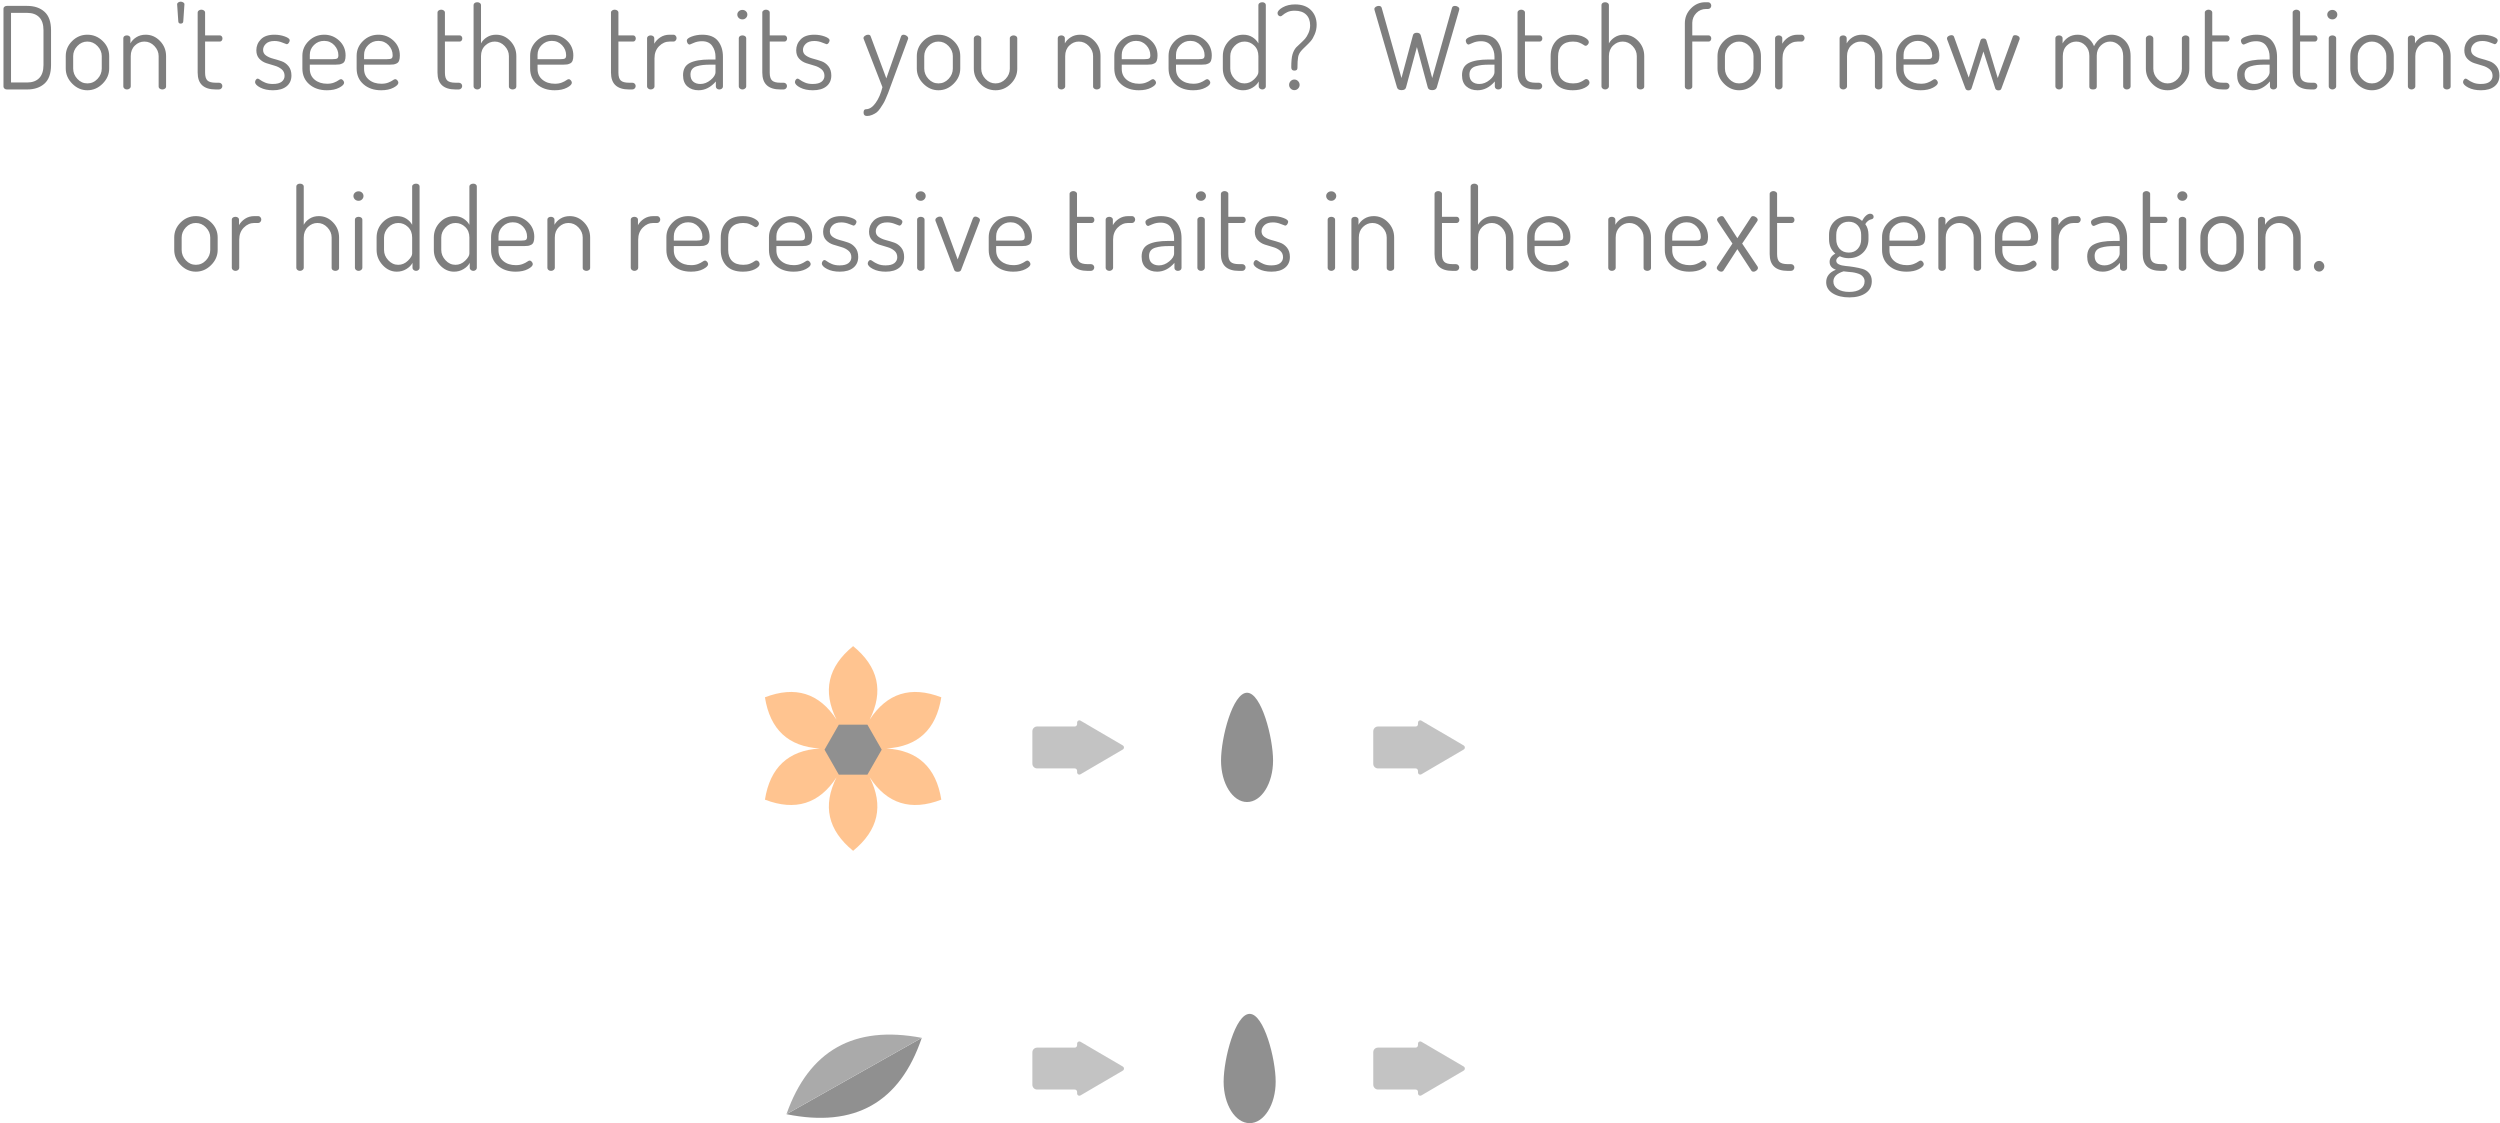 <?xml version="1.0" encoding="UTF-8"?>
<svg width="503px" height="226px" viewBox="0 0 503 226" version="1.1" xmlns="http://www.w3.org/2000/svg" xmlns:xlink="http://www.w3.org/1999/xlink">
    <!-- Generator: Sketch 53 (72520) - https://sketchapp.com -->
    <title>change demo v2</title>
    <desc>Created with Sketch.</desc>
    <g id="[Screens]" stroke="none" stroke-width="1" fill="none" fill-rule="evenodd">
        <g id="game-mode" transform="translate(-470, -245)">
            <g id="demos" transform="translate(420, 236)">
                <g id="change-demo-v2">
                    <g id="images" transform="translate(203, 139)" opacity="0.5">
                        <g id="leaf-change" transform="translate(5.236, 71.905)">
                            <g id="demo_arrow" transform="translate(118.063, 7.295)" fill="#888888" fill-rule="nonzero">
                                <path d="M9,1.106 L9,0.791 C9,0.54 9.203,0.338 9.454,0.338 C9.534,0.338 9.613,0.359 9.683,0.4 L18.199,5.389 C18.426,5.522 18.502,5.813 18.37,6.04 C18.328,6.11 18.27,6.169 18.199,6.21 L9.683,11.199 C9.467,11.326 9.189,11.253 9.062,11.037 C9.022,10.968 9,10.889 9,10.808 L9,10.493 C9,10.23 8.787,10.017 8.524,10.017 L0.952,10.017 C0.426,10.017 1.75406286e-16,9.591 1.11022302e-16,9.065 L1.11022302e-16,2.534 C4.66383185e-17,2.008 0.426,1.582 0.952,1.582 L8.524,1.582 C8.787,1.582 9,1.369 9,1.106 Z" id="arrow"></path>
                            </g>
                            <g id="demo_seed" transform="translate(87.958, 2.084)" fill="#222222" fill-rule="nonzero">
                                <path d="M5.236,21.99 C8.127,21.99 10.471,18.255 10.471,13.649 C10.471,9.042 8.127,0 5.236,0 C2.344,0 0,9.042 0,13.649 C0,18.255 2.344,21.99 5.236,21.99 Z" id="Oval"></path>
                            </g>
                            <g id="demo_arrow" transform="translate(49.476, 7.295)" fill="#888888" fill-rule="nonzero">
                                <path d="M9,1.106 L9,0.791 C9,0.54 9.203,0.338 9.454,0.338 C9.534,0.338 9.613,0.359 9.683,0.4 L18.199,5.389 C18.426,5.522 18.502,5.813 18.37,6.04 C18.328,6.11 18.27,6.169 18.199,6.21 L9.683,11.199 C9.467,11.326 9.189,11.253 9.062,11.037 C9.022,10.968 9,10.889 9,10.808 L9,10.493 C9,10.23 8.787,10.017 8.524,10.017 L0.952,10.017 C0.426,10.017 1.75406286e-16,9.591 1.11022302e-16,9.065 L1.11022302e-16,2.534 C4.66383185e-17,2.008 0.426,1.582 0.952,1.582 L8.524,1.582 C8.787,1.582 9,1.369 9,1.106 Z" id="arrow"></path>
                            </g>
                            <g id="demo_leaf" transform="translate(0, 6.253)">
                                <g id="leaf" transform="translate(0, 0)">
                                    <path d="M0,16.018 C27.225,0.655 0,16.018 27.225,0.655 C22.822,13.683 13.747,18.804 0,16.018 Z" id="lower" fill="#222222" fill-rule="nonzero"></path>
                                    <path d="M1.77635684e-15,16.018 C4.516,3.179 13.591,-1.941 27.225,0.655 C1.77635684e-15,16.018 27.225,0.655 1.77635684e-15,16.018 Z" id="upper" fill="#555555" fill-rule="nonzero"></path>
                                </g>
                            </g>
                        </g>
                        <g id="flower-change">
                            <g id="demo_arrow" transform="translate(123.298, 14.589)" fill="#888888" fill-rule="nonzero">
                                <path d="M9,1.106 L9,0.791 C9,0.54 9.203,0.338 9.454,0.338 C9.534,0.338 9.613,0.359 9.683,0.4 L18.199,5.389 C18.426,5.522 18.502,5.813 18.37,6.04 C18.328,6.11 18.27,6.169 18.199,6.21 L9.683,11.199 C9.467,11.326 9.189,11.253 9.062,11.037 C9.022,10.968 9,10.889 9,10.808 L9,10.493 C9,10.23 8.787,10.017 8.524,10.017 L0.952,10.017 C0.426,10.017 1.75406286e-16,9.591 1.11022302e-16,9.065 L1.11022302e-16,2.534 C4.66383185e-17,2.008 0.426,1.582 0.952,1.582 L8.524,1.582 C8.787,1.582 9,1.369 9,1.106 Z" id="arrow"></path>
                            </g>
                            <g id="demo_seed" transform="translate(92.67, 9.379)" fill="#222222" fill-rule="nonzero">
                                <path d="M5.236,21.99 C8.127,21.99 10.471,18.255 10.471,13.649 C10.471,9.042 8.127,0 5.236,0 C2.344,0 0,9.042 0,13.649 C0,18.255 2.344,21.99 5.236,21.99 Z" id="Oval"></path>
                            </g>
                            <g id="demo_arrow" transform="translate(54.712, 14.589)" fill="#888888" fill-rule="nonzero">
                                <path d="M9,1.106 L9,0.791 C9,0.54 9.203,0.338 9.454,0.338 C9.534,0.338 9.613,0.359 9.683,0.4 L18.199,5.389 C18.426,5.522 18.502,5.813 18.37,6.04 C18.328,6.11 18.27,6.169 18.199,6.21 L9.683,11.199 C9.467,11.326 9.189,11.253 9.062,11.037 C9.022,10.968 9,10.889 9,10.808 L9,10.493 C9,10.23 8.787,10.017 8.524,10.017 L0.952,10.017 C0.426,10.017 1.75406286e-16,9.591 1.11022302e-16,9.065 L1.11022302e-16,2.534 C4.66383185e-17,2.008 0.426,1.582 0.952,1.582 L8.524,1.582 C8.787,1.582 9,1.369 9,1.106 Z" id="arrow"></path>
                            </g>
                            <g id="demo_flower_orange">
                                <g id="flower_orange">
                                    <path d="M0.903,30.892 C1.935,24.406 5.613,20.975 11.934,20.597 L11.934,20.592 C5.613,20.214 1.935,16.783 0.903,10.297 C7.02,7.948 11.823,9.445 15.311,14.788 C12.452,9.08 13.564,4.151 18.647,0 C23.73,4.151 24.841,9.08 21.982,14.788 C25.471,9.445 30.274,7.948 36.391,10.297 C35.359,16.783 31.681,20.214 25.36,20.592 L25.361,20.594 C31.681,20.975 35.359,24.406 36.391,30.892 C30.274,33.24 25.471,31.744 21.982,26.401 C24.841,32.109 23.73,37.038 18.647,41.189 C13.564,37.038 12.452,32.109 15.311,26.401 C11.823,31.744 7.02,33.24 0.903,30.892 Z" id="petals" fill="#FF8A22" fill-rule="nonzero"></path>
                                    <polygon id="hex" fill="#222222" fill-rule="nonzero" points="21.524 15.805 24.402 20.834 21.524 25.863 15.769 25.863 12.892 20.834 15.769 15.805"></polygon>
                                </g>
                            </g>
                        </g>
                    </g>
                    <path d="M50.7,26.425 L50.7,10.739 C50.7,10.586 50.766,10.455 50.896,10.348 C51.026,10.241 51.191,10.187 51.39,10.187 L55.461,10.187 C56.918,10.187 58.083,10.582 58.957,11.371 C59.831,12.161 60.268,13.399 60.268,15.086 L60.268,22.078 C60.268,23.78 59.831,25.026 58.957,25.816 C58.083,26.605 56.918,27 55.461,27 L51.39,27 C51.191,27 51.026,26.943 50.896,26.828 C50.766,26.712 50.7,26.578 50.7,26.425 Z M52.218,25.597 L55.461,25.597 C56.504,25.597 57.313,25.302 57.888,24.712 C58.463,24.121 58.75,23.243 58.75,22.078 L58.75,15.086 C58.75,13.921 58.463,13.047 57.888,12.464 C57.313,11.881 56.504,11.59 55.461,11.59 L52.218,11.59 L52.218,25.597 Z M63.228,22.791 L63.228,20.284 C63.228,19.119 63.657,18.111 64.516,17.259 C65.374,16.408 66.394,15.983 67.575,15.983 C68.755,15.983 69.783,16.405 70.657,17.248 C71.531,18.091 71.968,19.103 71.968,20.284 L71.968,22.791 C71.968,23.941 71.527,24.957 70.645,25.838 C69.763,26.72 68.74,27.161 67.575,27.161 C66.425,27.161 65.413,26.72 64.539,25.838 C63.665,24.957 63.228,23.941 63.228,22.791 Z M64.723,22.791 C64.723,23.573 65.002,24.267 65.562,24.872 C66.122,25.478 66.793,25.781 67.575,25.781 C68.372,25.781 69.054,25.478 69.622,24.872 C70.189,24.267 70.473,23.573 70.473,22.791 L70.473,20.284 C70.473,19.533 70.185,18.858 69.61,18.26 C69.035,17.662 68.357,17.363 67.575,17.363 C66.793,17.363 66.122,17.662 65.562,18.26 C65.002,18.858 64.723,19.533 64.723,20.284 L64.723,22.791 Z M74.812,26.402 L74.812,16.673 C74.812,16.504 74.881,16.37 75.019,16.27 C75.157,16.171 75.333,16.121 75.548,16.121 C75.732,16.121 75.893,16.175 76.031,16.282 C76.169,16.389 76.238,16.52 76.238,16.673 L76.238,17.731 C76.499,17.24 76.897,16.826 77.434,16.489 C77.971,16.152 78.599,15.983 79.32,15.983 C80.424,15.983 81.382,16.405 82.195,17.248 C83.008,18.091 83.414,19.103 83.414,20.284 L83.414,26.402 C83.414,26.586 83.337,26.732 83.184,26.839 C83.031,26.946 82.854,27 82.655,27 C82.471,27 82.302,26.946 82.149,26.839 C81.996,26.732 81.919,26.586 81.919,26.402 L81.919,20.284 C81.919,19.533 81.635,18.858 81.068,18.26 C80.501,17.662 79.826,17.363 79.044,17.363 C78.323,17.363 77.687,17.631 77.135,18.168 C76.583,18.705 76.307,19.41 76.307,20.284 L76.307,26.402 C76.307,26.555 76.23,26.693 76.077,26.816 C75.924,26.939 75.747,27 75.548,27 C75.333,27 75.157,26.939 75.019,26.816 C74.881,26.693 74.812,26.555 74.812,26.402 Z M85.637,9.842 C85.637,9.704 85.714,9.585 85.867,9.486 C86.021,9.386 86.182,9.336 86.35,9.336 C86.534,9.336 86.707,9.386 86.868,9.486 C87.029,9.585 87.109,9.704 87.109,9.842 L86.879,13.223 C86.879,13.576 86.703,13.752 86.35,13.752 C86.028,13.752 85.867,13.576 85.867,13.223 L85.637,9.842 Z M89.77,23.619 L89.77,11.498 C89.77,11.345 89.846,11.214 90,11.107 C90.153,11 90.322,10.946 90.506,10.946 C90.705,10.946 90.881,11 91.035,11.107 C91.188,11.214 91.265,11.345 91.265,11.498 L91.265,16.121 L94.232,16.121 C94.385,16.121 94.512,16.182 94.611,16.305 C94.711,16.428 94.761,16.573 94.761,16.742 C94.761,16.911 94.711,17.056 94.611,17.179 C94.512,17.302 94.385,17.363 94.232,17.363 L91.265,17.363 L91.265,23.619 C91.265,24.37 91.422,24.895 91.736,25.195 C92.051,25.494 92.606,25.643 93.404,25.643 L94.048,25.643 C94.247,25.643 94.412,25.708 94.542,25.838 C94.673,25.969 94.738,26.126 94.738,26.31 C94.738,26.494 94.673,26.655 94.542,26.793 C94.412,26.931 94.247,27 94.048,27 L93.404,27 C90.981,27 89.77,25.873 89.77,23.619 Z M101.323,25.505 C101.323,25.352 101.377,25.198 101.484,25.045 C101.592,24.892 101.714,24.815 101.852,24.815 C101.96,24.815 102.128,24.903 102.358,25.079 C102.588,25.256 102.918,25.436 103.347,25.62 C103.777,25.804 104.29,25.896 104.888,25.896 C105.701,25.896 106.299,25.743 106.682,25.436 C107.066,25.129 107.257,24.738 107.257,24.263 C107.257,23.711 107.062,23.27 106.671,22.941 C106.28,22.611 105.808,22.369 105.256,22.216 C104.704,22.063 104.149,21.894 103.589,21.71 C103.029,21.526 102.554,21.223 102.163,20.802 C101.772,20.38 101.576,19.816 101.576,19.111 C101.576,18.268 101.879,17.536 102.485,16.915 C103.091,16.293 103.999,15.983 105.21,15.983 C105.962,15.983 106.663,16.102 107.315,16.34 C107.967,16.577 108.292,16.834 108.292,17.11 C108.292,17.263 108.231,17.432 108.108,17.616 C107.986,17.8 107.84,17.892 107.671,17.892 C107.625,17.892 107.342,17.785 106.82,17.57 C106.299,17.355 105.77,17.248 105.233,17.248 C104.467,17.248 103.892,17.432 103.508,17.8 C103.125,18.168 102.933,18.582 102.933,19.042 C102.933,19.517 103.129,19.893 103.52,20.169 C103.911,20.445 104.386,20.656 104.946,20.802 C105.506,20.947 106.065,21.116 106.625,21.308 C107.185,21.499 107.66,21.836 108.051,22.32 C108.442,22.803 108.637,23.427 108.637,24.194 C108.637,25.114 108.312,25.838 107.66,26.367 C107.008,26.897 106.1,27.161 104.934,27.161 C103.922,27.161 103.068,26.981 102.37,26.62 C101.672,26.26 101.323,25.888 101.323,25.505 Z M110.838,22.791 L110.838,20.215 C110.838,19.065 111.267,18.072 112.126,17.236 C112.984,16.401 114.019,15.983 115.231,15.983 C116.396,15.983 117.404,16.382 118.255,17.179 C119.106,17.976 119.532,18.973 119.532,20.169 C119.532,20.598 119.482,20.943 119.382,21.204 C119.282,21.465 119.122,21.649 118.899,21.756 C118.677,21.863 118.474,21.932 118.29,21.963 C118.106,21.994 117.853,22.009 117.531,22.009 L112.333,22.009 L112.333,22.86 C112.333,23.765 112.658,24.489 113.31,25.034 C113.962,25.578 114.801,25.85 115.829,25.85 C116.35,25.85 116.806,25.773 117.197,25.62 C117.588,25.467 117.887,25.313 118.094,25.16 C118.301,25.007 118.466,24.93 118.589,24.93 C118.757,24.93 118.907,25.01 119.037,25.172 C119.168,25.333 119.233,25.49 119.233,25.643 C119.233,25.965 118.903,26.298 118.244,26.643 C117.584,26.989 116.764,27.161 115.783,27.161 C114.326,27.161 113.138,26.759 112.218,25.953 C111.298,25.148 110.838,24.094 110.838,22.791 Z M112.333,20.905 L116.933,20.905 C117.393,20.905 117.699,20.855 117.853,20.756 C118.006,20.656 118.083,20.445 118.083,20.123 C118.083,19.356 117.811,18.682 117.266,18.099 C116.722,17.516 116.036,17.225 115.208,17.225 C114.41,17.225 113.732,17.501 113.172,18.053 C112.612,18.605 112.333,19.264 112.333,20.031 L112.333,20.905 Z M121.755,22.791 L121.755,20.215 C121.755,19.065 122.184,18.072 123.043,17.236 C123.902,16.401 124.937,15.983 126.148,15.983 C127.313,15.983 128.321,16.382 129.173,17.179 C130.024,17.976 130.449,18.973 130.449,20.169 C130.449,20.598 130.399,20.943 130.3,21.204 C130.2,21.465 130.039,21.649 129.817,21.756 C129.594,21.863 129.391,21.932 129.207,21.963 C129.023,21.994 128.77,22.009 128.448,22.009 L123.25,22.009 L123.25,22.86 C123.25,23.765 123.576,24.489 124.228,25.034 C124.879,25.578 125.719,25.85 126.746,25.85 C127.267,25.85 127.723,25.773 128.115,25.62 C128.506,25.467 128.804,25.313 129.012,25.16 C129.219,25.007 129.383,24.93 129.506,24.93 C129.675,24.93 129.824,25.01 129.955,25.172 C130.085,25.333 130.15,25.49 130.15,25.643 C130.15,25.965 129.82,26.298 129.161,26.643 C128.502,26.989 127.681,27.161 126.7,27.161 C125.243,27.161 124.055,26.759 123.135,25.953 C122.215,25.148 121.755,24.094 121.755,22.791 Z M123.25,20.905 L127.85,20.905 C128.31,20.905 128.617,20.855 128.77,20.756 C128.923,20.656 129,20.445 129,20.123 C129,19.356 128.728,18.682 128.184,18.099 C127.639,17.516 126.953,17.225 126.125,17.225 C125.328,17.225 124.649,17.501 124.09,18.053 C123.53,18.605 123.25,19.264 123.25,20.031 L123.25,20.905 Z M138.024,23.619 L138.024,11.498 C138.024,11.345 138.1,11.214 138.254,11.107 C138.407,11 138.576,10.946 138.76,10.946 C138.959,10.946 139.135,11 139.289,11.107 C139.442,11.214 139.519,11.345 139.519,11.498 L139.519,16.121 L142.486,16.121 C142.639,16.121 142.766,16.182 142.865,16.305 C142.965,16.428 143.015,16.573 143.015,16.742 C143.015,16.911 142.965,17.056 142.865,17.179 C142.766,17.302 142.639,17.363 142.486,17.363 L139.519,17.363 L139.519,23.619 C139.519,24.37 139.676,24.895 139.99,25.195 C140.305,25.494 140.86,25.643 141.658,25.643 L142.302,25.643 C142.501,25.643 142.666,25.708 142.796,25.838 C142.927,25.969 142.992,26.126 142.992,26.31 C142.992,26.494 142.927,26.655 142.796,26.793 C142.666,26.931 142.501,27 142.302,27 L141.658,27 C139.235,27 138.024,25.873 138.024,23.619 Z M145.284,26.402 L145.284,10.003 C145.284,9.85 145.353,9.719 145.491,9.612 C145.629,9.505 145.805,9.451 146.02,9.451 C146.235,9.451 146.415,9.505 146.561,9.612 C146.706,9.719 146.779,9.85 146.779,10.003 L146.779,17.731 C147.04,17.24 147.434,16.826 147.964,16.489 C148.493,16.152 149.11,15.983 149.815,15.983 C150.919,15.983 151.873,16.405 152.679,17.248 C153.484,18.091 153.886,19.103 153.886,20.284 L153.886,26.402 C153.886,26.586 153.813,26.732 153.668,26.839 C153.522,26.946 153.342,27 153.127,27 C152.943,27 152.774,26.946 152.621,26.839 C152.468,26.732 152.391,26.586 152.391,26.402 L152.391,20.284 C152.391,19.533 152.107,18.858 151.54,18.26 C150.973,17.662 150.306,17.363 149.539,17.363 C148.818,17.363 148.178,17.631 147.619,18.168 C147.059,18.705 146.779,19.41 146.779,20.284 L146.779,26.402 C146.779,26.555 146.702,26.693 146.549,26.816 C146.396,26.939 146.219,27 146.02,27 C145.821,27 145.648,26.939 145.503,26.816 C145.357,26.693 145.284,26.555 145.284,26.402 Z M156.661,22.791 L156.661,20.215 C156.661,19.065 157.091,18.072 157.949,17.236 C158.808,16.401 159.843,15.983 161.054,15.983 C162.22,15.983 163.228,16.382 164.079,17.179 C164.93,17.976 165.355,18.973 165.355,20.169 C165.355,20.598 165.306,20.943 165.206,21.204 C165.106,21.465 164.945,21.649 164.723,21.756 C164.5,21.863 164.297,21.932 164.113,21.963 C163.929,21.994 163.676,22.009 163.354,22.009 L158.156,22.009 L158.156,22.86 C158.156,23.765 158.482,24.489 159.134,25.034 C159.786,25.578 160.625,25.85 161.652,25.85 C162.174,25.85 162.63,25.773 163.021,25.62 C163.412,25.467 163.711,25.313 163.918,25.16 C164.125,25.007 164.29,24.93 164.412,24.93 C164.581,24.93 164.731,25.01 164.861,25.172 C164.991,25.333 165.056,25.49 165.056,25.643 C165.056,25.965 164.727,26.298 164.067,26.643 C163.408,26.989 162.588,27.161 161.606,27.161 C160.15,27.161 158.961,26.759 158.041,25.953 C157.121,25.148 156.661,24.094 156.661,22.791 Z M158.156,20.905 L162.756,20.905 C163.216,20.905 163.523,20.855 163.676,20.756 C163.83,20.656 163.906,20.445 163.906,20.123 C163.906,19.356 163.634,18.682 163.09,18.099 C162.545,17.516 161.859,17.225 161.031,17.225 C160.234,17.225 159.556,17.501 158.996,18.053 C158.436,18.605 158.156,19.264 158.156,20.031 L158.156,20.905 Z M172.93,23.619 L172.93,11.498 C172.93,11.345 173.007,11.214 173.16,11.107 C173.313,11 173.482,10.946 173.666,10.946 C173.865,10.946 174.042,11 174.195,11.107 C174.348,11.214 174.425,11.345 174.425,11.498 L174.425,16.121 L177.392,16.121 C177.545,16.121 177.672,16.182 177.772,16.305 C177.871,16.428 177.921,16.573 177.921,16.742 C177.921,16.911 177.871,17.056 177.772,17.179 C177.672,17.302 177.545,17.363 177.392,17.363 L174.425,17.363 L174.425,23.619 C174.425,24.37 174.582,24.895 174.897,25.195 C175.211,25.494 175.767,25.643 176.564,25.643 L177.208,25.643 C177.407,25.643 177.572,25.708 177.702,25.838 C177.833,25.969 177.898,26.126 177.898,26.31 C177.898,26.494 177.833,26.655 177.702,26.793 C177.572,26.931 177.407,27 177.208,27 L176.564,27 C174.141,27 172.93,25.873 172.93,23.619 Z M180.19,26.402 L180.19,16.673 C180.19,16.52 180.259,16.389 180.397,16.282 C180.535,16.175 180.712,16.121 180.926,16.121 C181.126,16.121 181.294,16.175 181.432,16.282 C181.57,16.389 181.639,16.52 181.639,16.673 L181.639,17.8 C181.915,17.294 182.322,16.865 182.858,16.512 C183.395,16.159 184.016,15.983 184.721,15.983 L185.526,15.983 C185.68,15.983 185.818,16.052 185.94,16.19 C186.063,16.328 186.124,16.489 186.124,16.673 C186.124,16.857 186.063,17.018 185.94,17.156 C185.818,17.294 185.68,17.363 185.526,17.363 L184.721,17.363 C183.924,17.363 183.219,17.673 182.605,18.294 C181.992,18.916 181.685,19.724 181.685,20.721 L181.685,26.402 C181.685,26.555 181.613,26.693 181.467,26.816 C181.321,26.939 181.141,27 180.926,27 C180.727,27 180.555,26.939 180.409,26.816 C180.263,26.693 180.19,26.555 180.19,26.402 Z M187.428,24.125 C187.428,22.944 187.884,22.124 188.796,21.664 C189.709,21.204 191.039,20.974 192.787,20.974 L193.96,20.974 L193.96,20.422 C193.96,19.579 193.737,18.847 193.293,18.226 C192.848,17.604 192.166,17.294 191.246,17.294 C190.632,17.294 190.077,17.405 189.578,17.628 C189.08,17.85 188.815,17.961 188.785,17.961 C188.601,17.961 188.455,17.877 188.348,17.708 C188.24,17.539 188.187,17.355 188.187,17.156 C188.187,16.865 188.516,16.596 189.176,16.351 C189.835,16.106 190.54,15.983 191.292,15.983 C192.733,15.983 193.787,16.401 194.454,17.236 C195.121,18.072 195.455,19.134 195.455,20.422 L195.455,26.402 C195.455,26.571 195.386,26.712 195.248,26.828 C195.11,26.943 194.933,27 194.719,27 C194.519,27 194.355,26.943 194.224,26.828 C194.094,26.712 194.029,26.571 194.029,26.402 L194.029,25.39 C193.001,26.571 191.844,27.161 190.556,27.161 C189.636,27.161 188.884,26.904 188.302,26.39 C187.719,25.877 187.428,25.122 187.428,24.125 Z M188.923,23.987 C188.923,24.631 189.107,25.11 189.475,25.424 C189.843,25.739 190.326,25.896 190.924,25.896 C191.644,25.896 192.33,25.628 192.982,25.091 C193.634,24.554 193.96,24.018 193.96,23.481 L193.96,22.009 L192.994,22.009 C192.38,22.009 191.863,22.032 191.441,22.078 C191.019,22.124 190.602,22.208 190.188,22.331 C189.774,22.454 189.459,22.653 189.245,22.929 C189.03,23.205 188.923,23.558 188.923,23.987 Z M198.644,12.625 C198.445,12.426 198.345,12.196 198.345,11.935 C198.345,11.674 198.445,11.452 198.644,11.268 C198.843,11.084 199.089,10.992 199.38,10.992 C199.656,10.992 199.89,11.084 200.082,11.268 C200.273,11.452 200.369,11.674 200.369,11.935 C200.369,12.196 200.273,12.422 200.082,12.614 C199.89,12.805 199.656,12.901 199.38,12.901 C199.089,12.901 198.843,12.809 198.644,12.625 Z M198.644,26.402 L198.644,16.673 C198.644,16.52 198.713,16.389 198.851,16.282 C198.989,16.175 199.165,16.121 199.38,16.121 C199.595,16.121 199.775,16.175 199.921,16.282 C200.066,16.389 200.139,16.52 200.139,16.673 L200.139,26.402 C200.139,26.555 200.062,26.693 199.909,26.816 C199.756,26.939 199.579,27 199.38,27 C199.181,27 199.008,26.939 198.863,26.816 C198.717,26.693 198.644,26.555 198.644,26.402 Z M203.374,23.619 L203.374,11.498 C203.374,11.345 203.451,11.214 203.604,11.107 C203.758,11 203.926,10.946 204.11,10.946 C204.31,10.946 204.486,11 204.639,11.107 C204.793,11.214 204.869,11.345 204.869,11.498 L204.869,16.121 L207.836,16.121 C207.99,16.121 208.116,16.182 208.216,16.305 C208.316,16.428 208.365,16.573 208.365,16.742 C208.365,16.911 208.316,17.056 208.216,17.179 C208.116,17.302 207.99,17.363 207.836,17.363 L204.869,17.363 L204.869,23.619 C204.869,24.37 205.026,24.895 205.341,25.195 C205.655,25.494 206.211,25.643 207.008,25.643 L207.652,25.643 C207.852,25.643 208.017,25.708 208.147,25.838 C208.277,25.969 208.342,26.126 208.342,26.31 C208.342,26.494 208.277,26.655 208.147,26.793 C208.017,26.931 207.852,27 207.652,27 L207.008,27 C204.586,27 203.374,25.873 203.374,23.619 Z M209.945,25.505 C209.945,25.352 209.998,25.198 210.106,25.045 C210.213,24.892 210.336,24.815 210.474,24.815 C210.581,24.815 210.75,24.903 210.98,25.079 C211.21,25.256 211.539,25.436 211.969,25.62 C212.398,25.804 212.912,25.896 213.51,25.896 C214.322,25.896 214.92,25.743 215.304,25.436 C215.687,25.129 215.879,24.738 215.879,24.263 C215.879,23.711 215.683,23.27 215.292,22.941 C214.901,22.611 214.43,22.369 213.878,22.216 C213.326,22.063 212.77,21.894 212.21,21.71 C211.65,21.526 211.175,21.223 210.784,20.802 C210.393,20.38 210.198,19.816 210.198,19.111 C210.198,18.268 210.5,17.536 211.106,16.915 C211.712,16.293 212.62,15.983 213.832,15.983 C214.583,15.983 215.284,16.102 215.936,16.34 C216.588,16.577 216.914,16.834 216.914,17.11 C216.914,17.263 216.852,17.432 216.73,17.616 C216.607,17.8 216.461,17.892 216.293,17.892 C216.247,17.892 215.963,17.785 215.442,17.57 C214.92,17.355 214.391,17.248 213.855,17.248 C213.088,17.248 212.513,17.432 212.13,17.8 C211.746,18.168 211.555,18.582 211.555,19.042 C211.555,19.517 211.75,19.893 212.141,20.169 C212.532,20.445 213.007,20.656 213.567,20.802 C214.127,20.947 214.686,21.116 215.246,21.308 C215.806,21.499 216.281,21.836 216.672,22.32 C217.063,22.803 217.259,23.427 217.259,24.194 C217.259,25.114 216.933,25.838 216.281,26.367 C215.629,26.897 214.721,27.161 213.556,27.161 C212.544,27.161 211.689,26.981 210.991,26.62 C210.293,26.26 209.945,25.888 209.945,25.505 Z M223.729,16.696 C223.729,16.512 223.829,16.347 224.028,16.201 C224.228,16.056 224.435,15.983 224.649,15.983 C224.941,15.983 225.117,16.09 225.178,16.305 L228.329,24.769 L231.296,16.305 C231.388,16.09 231.557,15.983 231.802,15.983 C232.002,15.983 232.205,16.056 232.412,16.201 C232.619,16.347 232.722,16.52 232.722,16.719 C232.722,16.811 232.707,16.872 232.676,16.903 L229.111,26.563 L228.697,27.69 C228.621,27.889 228.471,28.25 228.249,28.771 C228.026,29.292 227.839,29.668 227.685,29.898 L227.087,30.818 C226.827,31.201 226.578,31.477 226.34,31.646 C226.102,31.815 225.815,31.972 225.477,32.117 C225.14,32.263 224.795,32.336 224.442,32.336 C223.982,32.336 223.752,32.114 223.752,31.669 C223.752,31.209 223.906,30.979 224.212,30.979 C224.918,30.979 225.573,30.554 226.179,29.703 C226.785,28.851 227.241,27.797 227.547,26.54 L223.798,16.903 C223.752,16.826 223.729,16.757 223.729,16.696 Z M234.463,22.791 L234.463,20.284 C234.463,19.119 234.892,18.111 235.751,17.259 C236.609,16.408 237.629,15.983 238.81,15.983 C239.99,15.983 241.018,16.405 241.892,17.248 C242.766,18.091 243.203,19.103 243.203,20.284 L243.203,22.791 C243.203,23.941 242.762,24.957 241.88,25.838 C240.998,26.72 239.975,27.161 238.81,27.161 C237.66,27.161 236.648,26.72 235.774,25.838 C234.9,24.957 234.463,23.941 234.463,22.791 Z M235.958,22.791 C235.958,23.573 236.237,24.267 236.797,24.872 C237.357,25.478 238.028,25.781 238.81,25.781 C239.607,25.781 240.289,25.478 240.857,24.872 C241.424,24.267 241.708,23.573 241.708,22.791 L241.708,20.284 C241.708,19.533 241.42,18.858 240.845,18.26 C240.27,17.662 239.592,17.363 238.81,17.363 C238.028,17.363 237.357,17.662 236.797,18.26 C236.237,18.858 235.958,19.533 235.958,20.284 L235.958,22.791 Z M245.932,22.837 L245.932,16.696 C245.932,16.558 246.005,16.428 246.15,16.305 C246.296,16.182 246.476,16.121 246.691,16.121 C246.875,16.121 247.044,16.182 247.197,16.305 C247.35,16.428 247.427,16.558 247.427,16.696 L247.427,22.837 C247.427,23.604 247.711,24.286 248.278,24.884 C248.845,25.482 249.52,25.781 250.302,25.781 C251.084,25.781 251.759,25.482 252.326,24.884 C252.893,24.286 253.177,23.604 253.177,22.837 L253.177,16.673 C253.177,16.52 253.254,16.389 253.407,16.282 C253.56,16.175 253.737,16.121 253.936,16.121 C254.135,16.121 254.308,16.175 254.453,16.282 C254.599,16.389 254.672,16.52 254.672,16.673 L254.672,22.837 C254.672,23.987 254.239,24.995 253.373,25.861 C252.506,26.728 251.483,27.161 250.302,27.161 C249.106,27.161 248.079,26.728 247.22,25.861 C246.361,24.995 245.932,23.987 245.932,22.837 Z M262.822,26.402 L262.822,16.673 C262.822,16.504 262.891,16.37 263.029,16.27 C263.167,16.171 263.343,16.121 263.558,16.121 C263.742,16.121 263.903,16.175 264.041,16.282 C264.179,16.389 264.248,16.52 264.248,16.673 L264.248,17.731 C264.508,17.24 264.907,16.826 265.444,16.489 C265.98,16.152 266.609,15.983 267.33,15.983 C268.434,15.983 269.392,16.405 270.205,17.248 C271.017,18.091 271.424,19.103 271.424,20.284 L271.424,26.402 C271.424,26.586 271.347,26.732 271.194,26.839 C271.04,26.946 270.864,27 270.665,27 C270.481,27 270.312,26.946 270.159,26.839 C270.005,26.732 269.929,26.586 269.929,26.402 L269.929,20.284 C269.929,19.533 269.645,18.858 269.078,18.26 C268.51,17.662 267.836,17.363 267.054,17.363 C266.333,17.363 265.697,17.631 265.145,18.168 C264.593,18.705 264.317,19.41 264.317,20.284 L264.317,26.402 C264.317,26.555 264.24,26.693 264.087,26.816 C263.933,26.939 263.757,27 263.558,27 C263.343,27 263.167,26.939 263.029,26.816 C262.891,26.693 262.822,26.555 262.822,26.402 Z M274.199,22.791 L274.199,20.215 C274.199,19.065 274.628,18.072 275.487,17.236 C276.346,16.401 277.381,15.983 278.592,15.983 C279.757,15.983 280.765,16.382 281.616,17.179 C282.468,17.976 282.893,18.973 282.893,20.169 C282.893,20.598 282.843,20.943 282.743,21.204 C282.644,21.465 282.483,21.649 282.26,21.756 C282.038,21.863 281.835,21.932 281.651,21.963 C281.467,21.994 281.214,22.009 280.892,22.009 L275.694,22.009 L275.694,22.86 C275.694,23.765 276.02,24.489 276.671,25.034 C277.323,25.578 278.163,25.85 279.19,25.85 C279.711,25.85 280.167,25.773 280.558,25.62 C280.95,25.467 281.248,25.313 281.455,25.16 C281.663,25.007 281.827,24.93 281.95,24.93 C282.119,24.93 282.268,25.01 282.399,25.172 C282.529,25.333 282.594,25.49 282.594,25.643 C282.594,25.965 282.264,26.298 281.605,26.643 C280.946,26.989 280.125,27.161 279.144,27.161 C277.687,27.161 276.499,26.759 275.579,25.953 C274.659,25.148 274.199,24.094 274.199,22.791 Z M275.694,20.905 L280.294,20.905 C280.754,20.905 281.061,20.855 281.214,20.756 C281.367,20.656 281.444,20.445 281.444,20.123 C281.444,19.356 281.172,18.682 280.627,18.099 C280.083,17.516 279.397,17.225 278.569,17.225 C277.772,17.225 277.093,17.501 276.534,18.053 C275.974,18.605 275.694,19.264 275.694,20.031 L275.694,20.905 Z M285.116,22.791 L285.116,20.215 C285.116,19.065 285.546,18.072 286.404,17.236 C287.263,16.401 288.298,15.983 289.509,15.983 C290.675,15.983 291.683,16.382 292.534,17.179 C293.385,17.976 293.81,18.973 293.81,20.169 C293.81,20.598 293.761,20.943 293.661,21.204 C293.561,21.465 293.4,21.649 293.178,21.756 C292.955,21.863 292.752,21.932 292.568,21.963 C292.384,21.994 292.131,22.009 291.809,22.009 L286.611,22.009 L286.611,22.86 C286.611,23.765 286.937,24.489 287.589,25.034 C288.241,25.578 289.08,25.85 290.107,25.85 C290.629,25.85 291.085,25.773 291.476,25.62 C291.867,25.467 292.166,25.313 292.373,25.16 C292.58,25.007 292.745,24.93 292.867,24.93 C293.036,24.93 293.185,25.01 293.316,25.172 C293.446,25.333 293.511,25.49 293.511,25.643 C293.511,25.965 293.182,26.298 292.522,26.643 C291.863,26.989 291.043,27.161 290.061,27.161 C288.605,27.161 287.416,26.759 286.496,25.953 C285.576,25.148 285.116,24.094 285.116,22.791 Z M286.611,20.905 L291.211,20.905 C291.671,20.905 291.978,20.855 292.131,20.756 C292.285,20.656 292.361,20.445 292.361,20.123 C292.361,19.356 292.089,18.682 291.545,18.099 C291,17.516 290.314,17.225 289.486,17.225 C288.689,17.225 288.011,17.501 287.451,18.053 C286.891,18.605 286.611,19.264 286.611,20.031 L286.611,20.905 Z M296.034,22.791 L296.034,20.284 C296.034,19.103 296.436,18.091 297.241,17.248 C298.046,16.405 299.016,15.983 300.151,15.983 C300.856,15.983 301.473,16.152 302.002,16.489 C302.531,16.826 302.926,17.24 303.187,17.731 L303.187,10.003 C303.187,9.85 303.263,9.719 303.417,9.612 C303.57,9.505 303.754,9.451 303.969,9.451 C304.183,9.451 304.356,9.505 304.486,9.612 C304.617,9.719 304.682,9.85 304.682,10.003 L304.682,26.402 C304.682,26.555 304.613,26.693 304.475,26.816 C304.337,26.939 304.168,27 303.969,27 C303.785,27 303.62,26.939 303.474,26.816 C303.328,26.693 303.256,26.555 303.256,26.402 L303.256,25.39 C302.995,25.881 302.577,26.298 302.002,26.643 C301.427,26.989 300.795,27.161 300.105,27.161 C299.016,27.161 298.065,26.72 297.253,25.838 C296.44,24.957 296.034,23.941 296.034,22.791 Z M297.529,22.791 C297.529,23.558 297.812,24.248 298.38,24.861 C298.947,25.474 299.614,25.781 300.381,25.781 C301.117,25.781 301.768,25.505 302.336,24.953 C302.903,24.401 303.187,23.918 303.187,23.504 L303.187,20.284 C303.187,19.41 302.907,18.705 302.347,18.168 C301.787,17.631 301.14,17.363 300.404,17.363 C299.622,17.363 298.947,17.662 298.38,18.26 C297.812,18.858 297.529,19.533 297.529,20.284 L297.529,22.791 Z M307.043,11.659 C307.043,11.26 307.392,10.866 308.089,10.475 C308.787,10.083 309.611,9.888 310.562,9.888 C311.942,9.888 313.011,10.271 313.771,11.038 C314.53,11.805 314.909,12.786 314.909,13.982 C314.909,14.641 314.783,15.274 314.529,15.88 C314.276,16.485 314.008,16.949 313.724,17.271 C313.441,17.593 313.084,17.957 312.655,18.363 C312.226,18.77 311.957,19.042 311.85,19.18 C311.497,19.563 311.275,19.993 311.183,20.468 C311.091,20.943 311.045,21.679 311.045,22.676 C311.045,23.029 310.838,23.205 310.424,23.205 C310.01,23.205 309.803,22.983 309.803,22.538 C309.803,21.357 309.887,20.487 310.056,19.927 C310.225,19.368 310.47,18.904 310.792,18.536 C310.915,18.413 311.187,18.157 311.608,17.765 C312.03,17.374 312.356,17.049 312.586,16.788 C312.816,16.527 313.042,16.152 313.264,15.661 C313.487,15.17 313.598,14.649 313.598,14.097 C313.598,13.177 313.33,12.456 312.793,11.935 C312.256,11.414 311.49,11.153 310.493,11.153 C309.895,11.153 309.401,11.249 309.01,11.441 C308.618,11.632 308.323,11.82 308.124,12.004 C307.925,12.188 307.756,12.28 307.618,12.28 C307.48,12.28 307.35,12.223 307.227,12.107 C307.104,11.992 307.043,11.843 307.043,11.659 Z M309.366,26.08 C309.366,25.789 309.469,25.536 309.676,25.321 C309.884,25.106 310.133,24.999 310.424,24.999 C310.715,24.999 310.964,25.106 311.171,25.321 C311.379,25.536 311.482,25.789 311.482,26.08 C311.482,26.356 311.379,26.601 311.171,26.816 C310.964,27.031 310.715,27.138 310.424,27.138 C310.133,27.138 309.884,27.031 309.676,26.816 C309.469,26.601 309.366,26.356 309.366,26.08 Z M326.524,10.808 C326.524,10.639 326.616,10.494 326.8,10.371 C326.984,10.248 327.183,10.187 327.398,10.187 C327.72,10.187 327.919,10.317 327.996,10.578 L331.975,24.7 L334.275,16.121 C334.352,15.768 334.62,15.592 335.08,15.592 C335.494,15.592 335.755,15.768 335.862,16.121 L338.162,24.7 L342.141,10.578 C342.218,10.317 342.417,10.187 342.739,10.187 C342.954,10.187 343.153,10.248 343.337,10.371 C343.521,10.494 343.613,10.639 343.613,10.808 C343.613,10.885 343.605,10.946 343.59,10.992 L339.082,26.586 C338.959,26.954 338.653,27.138 338.162,27.138 C337.656,27.138 337.357,26.954 337.265,26.586 L335.08,18.467 L332.895,26.586 C332.803,26.954 332.504,27.138 331.998,27.138 C331.492,27.138 331.185,26.954 331.078,26.586 L326.547,10.992 C326.532,10.946 326.524,10.885 326.524,10.808 Z M344.157,24.125 C344.157,22.944 344.613,22.124 345.526,21.664 C346.438,21.204 347.768,20.974 349.516,20.974 L350.689,20.974 L350.689,20.422 C350.689,19.579 350.467,18.847 350.022,18.226 C349.578,17.604 348.895,17.294 347.975,17.294 C347.362,17.294 346.806,17.405 346.308,17.628 C345.809,17.85 345.545,17.961 345.514,17.961 C345.33,17.961 345.185,17.877 345.077,17.708 C344.97,17.539 344.916,17.355 344.916,17.156 C344.916,16.865 345.246,16.596 345.905,16.351 C346.565,16.106 347.27,15.983 348.021,15.983 C349.463,15.983 350.517,16.401 351.184,17.236 C351.851,18.072 352.184,19.134 352.184,20.422 L352.184,26.402 C352.184,26.571 352.115,26.712 351.977,26.828 C351.839,26.943 351.663,27 351.448,27 C351.249,27 351.084,26.943 350.954,26.828 C350.823,26.712 350.758,26.571 350.758,26.402 L350.758,25.39 C349.731,26.571 348.573,27.161 347.285,27.161 C346.365,27.161 345.614,26.904 345.031,26.39 C344.449,25.877 344.157,25.122 344.157,24.125 Z M345.652,23.987 C345.652,24.631 345.836,25.11 346.204,25.424 C346.572,25.739 347.055,25.896 347.653,25.896 C348.374,25.896 349.06,25.628 349.712,25.091 C350.364,24.554 350.689,24.018 350.689,23.481 L350.689,22.009 L349.723,22.009 C349.11,22.009 348.593,22.032 348.171,22.078 C347.749,22.124 347.331,22.208 346.917,22.331 C346.503,22.454 346.189,22.653 345.974,22.929 C345.76,23.205 345.652,23.558 345.652,23.987 Z M355.328,23.619 L355.328,11.498 C355.328,11.345 355.404,11.214 355.558,11.107 C355.711,11 355.88,10.946 356.064,10.946 C356.263,10.946 356.439,11 356.593,11.107 C356.746,11.214 356.823,11.345 356.823,11.498 L356.823,16.121 L359.79,16.121 C359.943,16.121 360.069,16.182 360.169,16.305 C360.269,16.428 360.319,16.573 360.319,16.742 C360.319,16.911 360.269,17.056 360.169,17.179 C360.069,17.302 359.943,17.363 359.79,17.363 L356.823,17.363 L356.823,23.619 C356.823,24.37 356.98,24.895 357.294,25.195 C357.609,25.494 358.164,25.643 358.962,25.643 L359.606,25.643 C359.805,25.643 359.97,25.708 360.1,25.838 C360.231,25.969 360.296,26.126 360.296,26.31 C360.296,26.494 360.231,26.655 360.1,26.793 C359.97,26.931 359.805,27 359.606,27 L358.962,27 C356.539,27 355.328,25.873 355.328,23.619 Z M361.99,22.791 L361.99,20.33 C361.99,19.042 362.366,17.996 363.117,17.191 C363.868,16.385 364.972,15.983 366.429,15.983 C367.349,15.983 368.119,16.148 368.74,16.477 C369.362,16.807 369.672,17.141 369.672,17.478 C369.672,17.647 369.603,17.811 369.465,17.973 C369.327,18.134 369.174,18.214 369.005,18.214 C368.913,18.214 368.771,18.145 368.579,18.007 C368.388,17.869 368.116,17.727 367.763,17.581 C367.41,17.436 366.989,17.363 366.498,17.363 C365.517,17.363 364.769,17.624 364.255,18.145 C363.742,18.666 363.485,19.395 363.485,20.33 L363.485,22.791 C363.485,23.742 363.742,24.478 364.255,24.999 C364.769,25.52 365.524,25.781 366.521,25.781 C367.042,25.781 367.483,25.708 367.844,25.562 C368.204,25.417 368.48,25.271 368.671,25.125 C368.863,24.98 369.013,24.907 369.12,24.907 C369.319,24.907 369.484,24.984 369.615,25.137 C369.745,25.29 369.81,25.459 369.81,25.643 C369.81,25.996 369.488,26.337 368.844,26.666 C368.2,26.996 367.403,27.161 366.452,27.161 C364.98,27.161 363.868,26.762 363.117,25.965 C362.366,25.168 361.99,24.11 361.99,22.791 Z M372.217,26.402 L372.217,10.003 C372.217,9.85 372.286,9.719 372.424,9.612 C372.562,9.505 372.739,9.451 372.953,9.451 C373.168,9.451 373.348,9.505 373.494,9.612 C373.639,9.719 373.712,9.85 373.712,10.003 L373.712,17.731 C373.973,17.24 374.368,16.826 374.897,16.489 C375.426,16.152 376.043,15.983 376.748,15.983 C377.852,15.983 378.807,16.405 379.612,17.248 C380.417,18.091 380.819,19.103 380.819,20.284 L380.819,26.402 C380.819,26.586 380.747,26.732 380.601,26.839 C380.455,26.946 380.275,27 380.06,27 C379.876,27 379.708,26.946 379.554,26.839 C379.401,26.732 379.324,26.586 379.324,26.402 L379.324,20.284 C379.324,19.533 379.041,18.858 378.473,18.26 C377.906,17.662 377.239,17.363 376.472,17.363 C375.752,17.363 375.112,17.631 374.552,18.168 C373.992,18.705 373.712,19.41 373.712,20.284 L373.712,26.402 C373.712,26.555 373.636,26.693 373.482,26.816 C373.329,26.939 373.153,27 372.953,27 C372.754,27 372.582,26.939 372.436,26.816 C372.29,26.693 372.217,26.555 372.217,26.402 Z M388.992,26.425 L388.992,13.683 C388.992,12.533 389.398,11.54 390.211,10.704 C391.024,9.869 391.982,9.451 393.086,9.451 L393.661,9.451 C393.845,9.451 393.998,9.52 394.121,9.658 C394.244,9.796 394.305,9.957 394.305,10.141 C394.305,10.325 394.244,10.482 394.121,10.613 C393.998,10.743 393.845,10.808 393.661,10.808 L393.27,10.808 C392.488,10.808 391.833,11.08 391.303,11.624 C390.774,12.169 390.502,12.817 390.487,13.568 L390.487,16.121 L393.776,16.121 C393.929,16.121 394.056,16.182 394.156,16.305 C394.255,16.428 394.305,16.566 394.305,16.719 C394.305,16.903 394.255,17.056 394.156,17.179 C394.056,17.302 393.929,17.363 393.776,17.363 L390.487,17.363 L390.487,26.425 C390.487,26.594 390.41,26.732 390.257,26.839 C390.104,26.946 389.92,27 389.705,27 C389.506,27 389.337,26.946 389.199,26.839 C389.061,26.732 388.992,26.594 388.992,26.425 Z M395.562,22.791 L395.562,20.284 C395.562,19.119 395.992,18.111 396.85,17.259 C397.709,16.408 398.729,15.983 399.909,15.983 C401.09,15.983 402.117,16.405 402.991,17.248 C403.865,18.091 404.302,19.103 404.302,20.284 L404.302,22.791 C404.302,23.941 403.862,24.957 402.98,25.838 C402.098,26.72 401.075,27.161 399.909,27.161 C398.759,27.161 397.747,26.72 396.873,25.838 C395.999,24.957 395.562,23.941 395.562,22.791 Z M397.057,22.791 C397.057,23.573 397.337,24.267 397.897,24.872 C398.457,25.478 399.127,25.781 399.909,25.781 C400.707,25.781 401.389,25.478 401.956,24.872 C402.524,24.267 402.807,23.573 402.807,22.791 L402.807,20.284 C402.807,19.533 402.52,18.858 401.945,18.26 C401.37,17.662 400.691,17.363 399.909,17.363 C399.127,17.363 398.457,17.662 397.897,18.26 C397.337,18.858 397.057,19.533 397.057,20.284 L397.057,22.791 Z M407.147,26.402 L407.147,16.673 C407.147,16.52 407.216,16.389 407.354,16.282 C407.492,16.175 407.668,16.121 407.883,16.121 C408.082,16.121 408.251,16.175 408.389,16.282 C408.527,16.389 408.596,16.52 408.596,16.673 L408.596,17.8 C408.872,17.294 409.278,16.865 409.815,16.512 C410.351,16.159 410.972,15.983 411.678,15.983 L412.483,15.983 C412.636,15.983 412.774,16.052 412.897,16.19 C413.019,16.328 413.081,16.489 413.081,16.673 C413.081,16.857 413.019,17.018 412.897,17.156 C412.774,17.294 412.636,17.363 412.483,17.363 L411.678,17.363 C410.88,17.363 410.175,17.673 409.562,18.294 C408.948,18.916 408.642,19.724 408.642,20.721 L408.642,26.402 C408.642,26.555 408.569,26.693 408.423,26.816 C408.277,26.939 408.097,27 407.883,27 C407.683,27 407.511,26.939 407.365,26.816 C407.219,26.693 407.147,26.555 407.147,26.402 Z M420.126,26.402 L420.126,16.673 C420.126,16.504 420.195,16.37 420.333,16.27 C420.471,16.171 420.648,16.121 420.862,16.121 C421.046,16.121 421.207,16.175 421.345,16.282 C421.483,16.389 421.552,16.52 421.552,16.673 L421.552,17.731 C421.813,17.24 422.212,16.826 422.748,16.489 C423.285,16.152 423.914,15.983 424.634,15.983 C425.738,15.983 426.697,16.405 427.509,17.248 C428.322,18.091 428.728,19.103 428.728,20.284 L428.728,26.402 C428.728,26.586 428.652,26.732 428.498,26.839 C428.345,26.946 428.169,27 427.969,27 C427.785,27 427.617,26.946 427.463,26.839 C427.31,26.732 427.233,26.586 427.233,26.402 L427.233,20.284 C427.233,19.533 426.95,18.858 426.382,18.26 C425.815,17.662 425.14,17.363 424.358,17.363 C423.638,17.363 423.001,17.631 422.449,18.168 C421.897,18.705 421.621,19.41 421.621,20.284 L421.621,26.402 C421.621,26.555 421.545,26.693 421.391,26.816 C421.238,26.939 421.062,27 420.862,27 C420.648,27 420.471,26.939 420.333,26.816 C420.195,26.693 420.126,26.555 420.126,26.402 Z M431.504,22.791 L431.504,20.215 C431.504,19.065 431.933,18.072 432.792,17.236 C433.65,16.401 434.685,15.983 435.897,15.983 C437.062,15.983 438.07,16.382 438.921,17.179 C439.772,17.976 440.198,18.973 440.198,20.169 C440.198,20.598 440.148,20.943 440.048,21.204 C439.948,21.465 439.788,21.649 439.565,21.756 C439.343,21.863 439.14,21.932 438.956,21.963 C438.772,21.994 438.519,22.009 438.197,22.009 L432.999,22.009 L432.999,22.86 C432.999,23.765 433.324,24.489 433.976,25.034 C434.628,25.578 435.467,25.85 436.495,25.85 C437.016,25.85 437.472,25.773 437.863,25.62 C438.254,25.467 438.553,25.313 438.76,25.16 C438.967,25.007 439.132,24.93 439.255,24.93 C439.423,24.93 439.573,25.01 439.703,25.172 C439.834,25.333 439.899,25.49 439.899,25.643 C439.899,25.965 439.569,26.298 438.91,26.643 C438.25,26.989 437.43,27.161 436.449,27.161 C434.992,27.161 433.804,26.759 432.884,25.953 C431.964,25.148 431.504,24.094 431.504,22.791 Z M432.999,20.905 L437.599,20.905 C438.059,20.905 438.365,20.855 438.519,20.756 C438.672,20.656 438.749,20.445 438.749,20.123 C438.749,19.356 438.477,18.682 437.932,18.099 C437.388,17.516 436.702,17.225 435.874,17.225 C435.076,17.225 434.398,17.501 433.838,18.053 C433.278,18.605 432.999,19.264 432.999,20.031 L432.999,20.905 Z M441.731,16.742 C441.731,16.558 441.827,16.401 442.018,16.27 C442.21,16.14 442.413,16.075 442.628,16.075 C442.904,16.075 443.08,16.19 443.157,16.42 L446.101,24.608 L448.47,17.133 C448.547,16.872 448.746,16.742 449.068,16.742 C449.39,16.742 449.589,16.872 449.666,17.133 L451.943,24.7 L454.956,16.42 C455.002,16.19 455.171,16.075 455.462,16.075 C455.677,16.075 455.88,16.136 456.071,16.259 C456.263,16.382 456.359,16.543 456.359,16.742 C456.359,16.88 456.328,16.995 456.267,17.087 L452.679,26.816 C452.602,27.061 452.403,27.184 452.081,27.184 C451.79,27.184 451.583,27.069 451.46,26.839 L449.068,19.364 L446.699,26.724 C446.607,27.031 446.385,27.184 446.032,27.184 C445.71,27.184 445.503,27.031 445.411,26.724 L441.823,17.087 C441.762,16.964 441.731,16.849 441.731,16.742 Z M463.543,26.402 L463.543,16.673 C463.543,16.52 463.612,16.389 463.75,16.282 C463.888,16.175 464.064,16.121 464.279,16.121 C464.478,16.121 464.647,16.175 464.785,16.282 C464.923,16.389 464.992,16.52 464.992,16.673 L464.992,17.731 C465.268,17.225 465.67,16.807 466.199,16.477 C466.728,16.148 467.345,15.983 468.051,15.983 C468.787,15.983 469.446,16.194 470.029,16.616 C470.611,17.037 471.041,17.593 471.317,18.283 C471.7,17.532 472.206,16.961 472.835,16.57 C473.463,16.178 474.123,15.983 474.813,15.983 C475.855,15.983 476.76,16.374 477.527,17.156 C478.293,17.938 478.677,18.981 478.677,20.284 L478.677,26.402 C478.677,26.555 478.604,26.693 478.458,26.816 C478.312,26.939 478.132,27 477.918,27 C477.718,27 477.546,26.939 477.4,26.816 C477.254,26.693 477.182,26.555 477.182,26.402 L477.182,20.284 C477.182,19.379 476.917,18.666 476.388,18.145 C475.859,17.624 475.25,17.363 474.56,17.363 C473.854,17.363 473.23,17.627 472.685,18.157 C472.141,18.686 471.869,19.364 471.869,20.192 L471.869,26.425 C471.869,26.808 471.616,27 471.11,27 C470.619,27 470.374,26.808 470.374,26.425 L470.374,20.215 C470.374,19.402 470.117,18.724 469.603,18.18 C469.089,17.635 468.472,17.363 467.752,17.363 C467.031,17.363 466.399,17.627 465.854,18.157 C465.31,18.686 465.038,19.395 465.038,20.284 L465.038,26.402 C465.038,26.555 464.961,26.693 464.808,26.816 C464.654,26.939 464.478,27 464.279,27 C464.079,27 463.907,26.939 463.761,26.816 C463.615,26.693 463.543,26.555 463.543,26.402 Z M481.751,22.837 L481.751,16.696 C481.751,16.558 481.824,16.428 481.969,16.305 C482.115,16.182 482.295,16.121 482.51,16.121 C482.694,16.121 482.863,16.182 483.016,16.305 C483.169,16.428 483.246,16.558 483.246,16.696 L483.246,22.837 C483.246,23.604 483.53,24.286 484.097,24.884 C484.664,25.482 485.339,25.781 486.121,25.781 C486.903,25.781 487.578,25.482 488.145,24.884 C488.712,24.286 488.996,23.604 488.996,22.837 L488.996,16.673 C488.996,16.52 489.073,16.389 489.226,16.282 C489.379,16.175 489.556,16.121 489.755,16.121 C489.954,16.121 490.127,16.175 490.272,16.282 C490.418,16.389 490.491,16.52 490.491,16.673 L490.491,22.837 C490.491,23.987 490.058,24.995 489.191,25.861 C488.325,26.728 487.302,27.161 486.121,27.161 C484.925,27.161 483.898,26.728 483.039,25.861 C482.18,24.995 481.751,23.987 481.751,22.837 Z M493.611,23.619 L493.611,11.498 C493.611,11.345 493.688,11.214 493.841,11.107 C493.995,11 494.163,10.946 494.347,10.946 C494.547,10.946 494.723,11 494.876,11.107 C495.03,11.214 495.106,11.345 495.106,11.498 L495.106,16.121 L498.073,16.121 C498.227,16.121 498.353,16.182 498.453,16.305 C498.553,16.428 498.602,16.573 498.602,16.742 C498.602,16.911 498.553,17.056 498.453,17.179 C498.353,17.302 498.227,17.363 498.073,17.363 L495.106,17.363 L495.106,23.619 C495.106,24.37 495.263,24.895 495.578,25.195 C495.892,25.494 496.448,25.643 497.245,25.643 L497.889,25.643 C498.089,25.643 498.253,25.708 498.384,25.838 C498.514,25.969 498.579,26.126 498.579,26.31 C498.579,26.494 498.514,26.655 498.384,26.793 C498.253,26.931 498.089,27 497.889,27 L497.245,27 C494.823,27 493.611,25.873 493.611,23.619 Z M500.113,24.125 C500.113,22.944 500.569,22.124 501.481,21.664 C502.394,21.204 503.724,20.974 505.472,20.974 L506.645,20.974 L506.645,20.422 C506.645,19.579 506.422,18.847 505.978,18.226 C505.533,17.604 504.851,17.294 503.931,17.294 C503.317,17.294 502.762,17.405 502.263,17.628 C501.765,17.85 501.5,17.961 501.47,17.961 C501.286,17.961 501.14,17.877 501.033,17.708 C500.925,17.539 500.872,17.355 500.872,17.156 C500.872,16.865 501.201,16.596 501.861,16.351 C502.52,16.106 503.225,15.983 503.977,15.983 C505.418,15.983 506.472,16.401 507.139,17.236 C507.806,18.072 508.14,19.134 508.14,20.422 L508.14,26.402 C508.14,26.571 508.071,26.712 507.933,26.828 C507.795,26.943 507.618,27 507.404,27 C507.204,27 507.039,26.943 506.909,26.828 C506.779,26.712 506.714,26.571 506.714,26.402 L506.714,25.39 C505.686,26.571 504.529,27.161 503.241,27.161 C502.321,27.161 501.569,26.904 500.987,26.39 C500.404,25.877 500.113,25.122 500.113,24.125 Z M501.608,23.987 C501.608,24.631 501.792,25.11 502.16,25.424 C502.528,25.739 503.011,25.896 503.609,25.896 C504.329,25.896 505.015,25.628 505.667,25.091 C506.319,24.554 506.645,24.018 506.645,23.481 L506.645,22.009 L505.679,22.009 C505.065,22.009 504.548,22.032 504.126,22.078 C503.704,22.124 503.287,22.208 502.873,22.331 C502.459,22.454 502.144,22.653 501.93,22.929 C501.715,23.205 501.608,23.558 501.608,23.987 Z M511.283,23.619 L511.283,11.498 C511.283,11.345 511.36,11.214 511.513,11.107 C511.666,11 511.835,10.946 512.019,10.946 C512.218,10.946 512.395,11 512.548,11.107 C512.701,11.214 512.778,11.345 512.778,11.498 L512.778,16.121 L515.745,16.121 C515.898,16.121 516.025,16.182 516.124,16.305 C516.224,16.428 516.274,16.573 516.274,16.742 C516.274,16.911 516.224,17.056 516.124,17.179 C516.025,17.302 515.898,17.363 515.745,17.363 L512.778,17.363 L512.778,23.619 C512.778,24.37 512.935,24.895 513.249,25.195 C513.564,25.494 514.12,25.643 514.917,25.643 L515.561,25.643 C515.76,25.643 515.925,25.708 516.055,25.838 C516.186,25.969 516.251,26.126 516.251,26.31 C516.251,26.494 516.186,26.655 516.055,26.793 C515.925,26.931 515.76,27 515.561,27 L514.917,27 C512.494,27 511.283,25.873 511.283,23.619 Z M518.543,12.625 C518.344,12.426 518.244,12.196 518.244,11.935 C518.244,11.674 518.344,11.452 518.543,11.268 C518.743,11.084 518.988,10.992 519.279,10.992 C519.555,10.992 519.789,11.084 519.981,11.268 C520.173,11.452 520.268,11.674 520.268,11.935 C520.268,12.196 520.173,12.422 519.981,12.614 C519.789,12.805 519.555,12.901 519.279,12.901 C518.988,12.901 518.743,12.809 518.543,12.625 Z M518.543,26.402 L518.543,16.673 C518.543,16.52 518.612,16.389 518.75,16.282 C518.888,16.175 519.065,16.121 519.279,16.121 C519.494,16.121 519.674,16.175 519.82,16.282 C519.966,16.389 520.038,16.52 520.038,16.673 L520.038,26.402 C520.038,26.555 519.962,26.693 519.808,26.816 C519.655,26.939 519.479,27 519.279,27 C519.08,27 518.908,26.939 518.762,26.816 C518.616,26.693 518.543,26.555 518.543,26.402 Z M522.883,22.791 L522.883,20.284 C522.883,19.119 523.312,18.111 524.171,17.259 C525.029,16.408 526.049,15.983 527.23,15.983 C528.41,15.983 529.438,16.405 530.312,17.248 C531.186,18.091 531.623,19.103 531.623,20.284 L531.623,22.791 C531.623,23.941 531.182,24.957 530.3,25.838 C529.418,26.72 528.395,27.161 527.23,27.161 C526.08,27.161 525.068,26.72 524.194,25.838 C523.32,24.957 522.883,23.941 522.883,22.791 Z M524.378,22.791 C524.378,23.573 524.657,24.267 525.217,24.872 C525.777,25.478 526.448,25.781 527.23,25.781 C528.027,25.781 528.709,25.478 529.277,24.872 C529.844,24.267 530.128,23.573 530.128,22.791 L530.128,20.284 C530.128,19.533 529.84,18.858 529.265,18.26 C528.69,17.662 528.012,17.363 527.23,17.363 C526.448,17.363 525.777,17.662 525.217,18.26 C524.657,18.858 524.378,19.533 524.378,20.284 L524.378,22.791 Z M534.467,26.402 L534.467,16.673 C534.467,16.504 534.536,16.37 534.674,16.27 C534.812,16.171 534.988,16.121 535.203,16.121 C535.387,16.121 535.548,16.175 535.686,16.282 C535.824,16.389 535.893,16.52 535.893,16.673 L535.893,17.731 C536.154,17.24 536.552,16.826 537.089,16.489 C537.626,16.152 538.254,15.983 538.975,15.983 C540.079,15.983 541.037,16.405 541.85,17.248 C542.663,18.091 543.069,19.103 543.069,20.284 L543.069,26.402 C543.069,26.586 542.992,26.732 542.839,26.839 C542.686,26.946 542.509,27 542.31,27 C542.126,27 541.957,26.946 541.804,26.839 C541.651,26.732 541.574,26.586 541.574,26.402 L541.574,20.284 C541.574,19.533 541.29,18.858 540.723,18.26 C540.156,17.662 539.481,17.363 538.699,17.363 C537.978,17.363 537.342,17.631 536.79,18.168 C536.238,18.705 535.962,19.41 535.962,20.284 L535.962,26.402 C535.962,26.555 535.885,26.693 535.732,26.816 C535.579,26.939 535.402,27 535.203,27 C534.988,27 534.812,26.939 534.674,26.816 C534.536,26.693 534.467,26.555 534.467,26.402 Z M545.568,25.505 C545.568,25.352 545.622,25.198 545.729,25.045 C545.837,24.892 545.959,24.815 546.097,24.815 C546.205,24.815 546.373,24.903 546.603,25.079 C546.833,25.256 547.163,25.436 547.592,25.62 C548.022,25.804 548.535,25.896 549.133,25.896 C549.946,25.896 550.544,25.743 550.927,25.436 C551.311,25.129 551.502,24.738 551.502,24.263 C551.502,23.711 551.307,23.27 550.916,22.941 C550.525,22.611 550.053,22.369 549.501,22.216 C548.949,22.063 548.394,21.894 547.834,21.71 C547.274,21.526 546.799,21.223 546.408,20.802 C546.017,20.38 545.821,19.816 545.821,19.111 C545.821,18.268 546.124,17.536 546.73,16.915 C547.336,16.293 548.244,15.983 549.455,15.983 C550.207,15.983 550.908,16.102 551.56,16.34 C552.212,16.577 552.537,16.834 552.537,17.11 C552.537,17.263 552.476,17.432 552.353,17.616 C552.231,17.8 552.085,17.892 551.916,17.892 C551.87,17.892 551.587,17.785 551.065,17.57 C550.544,17.355 550.015,17.248 549.478,17.248 C548.712,17.248 548.137,17.432 547.753,17.8 C547.37,18.168 547.178,18.582 547.178,19.042 C547.178,19.517 547.374,19.893 547.765,20.169 C548.156,20.445 548.631,20.656 549.191,20.802 C549.751,20.947 550.31,21.116 550.87,21.308 C551.43,21.499 551.905,21.836 552.296,22.32 C552.687,22.803 552.882,23.427 552.882,24.194 C552.882,25.114 552.557,25.838 551.905,26.367 C551.253,26.897 550.345,27.161 549.179,27.161 C548.167,27.161 547.313,26.981 546.615,26.62 C545.917,26.26 545.568,25.888 545.568,25.505 Z M85.055,59.291 L85.055,56.784 C85.055,55.619 85.484,54.611 86.343,53.76 C87.201,52.908 88.221,52.483 89.402,52.483 C90.582,52.483 91.61,52.905 92.484,53.748 C93.358,54.591 93.795,55.603 93.795,56.784 L93.795,59.291 C93.795,60.441 93.354,61.457 92.472,62.339 C91.59,63.22 90.567,63.661 89.402,63.661 C88.252,63.661 87.24,63.22 86.366,62.339 C85.492,61.457 85.055,60.441 85.055,59.291 Z M86.55,59.291 C86.55,60.073 86.829,60.767 87.389,61.373 C87.949,61.978 88.62,62.281 89.402,62.281 C90.199,62.281 90.881,61.978 91.449,61.373 C92.016,60.767 92.3,60.073 92.3,59.291 L92.3,56.784 C92.3,56.033 92.012,55.358 91.437,54.76 C90.862,54.162 90.184,53.863 89.402,53.863 C88.62,53.863 87.949,54.162 87.389,54.76 C86.829,55.358 86.55,56.033 86.55,56.784 L86.55,59.291 Z M96.639,62.902 L96.639,53.173 C96.639,53.02 96.708,52.889 96.846,52.782 C96.984,52.675 97.16,52.621 97.375,52.621 C97.574,52.621 97.743,52.675 97.881,52.782 C98.019,52.889 98.088,53.02 98.088,53.173 L98.088,54.3 C98.364,53.794 98.77,53.365 99.307,53.012 C99.844,52.659 100.465,52.483 101.17,52.483 L101.975,52.483 C102.128,52.483 102.266,52.552 102.389,52.69 C102.512,52.828 102.573,52.989 102.573,53.173 C102.573,53.357 102.512,53.518 102.389,53.656 C102.266,53.794 102.128,53.863 101.975,53.863 L101.17,53.863 C100.373,53.863 99.667,54.173 99.054,54.794 C98.441,55.416 98.134,56.224 98.134,57.221 L98.134,62.902 C98.134,63.055 98.061,63.193 97.916,63.316 C97.77,63.439 97.59,63.5 97.375,63.5 C97.176,63.5 97.003,63.439 96.858,63.316 C96.712,63.193 96.639,63.055 96.639,62.902 Z M109.619,62.902 L109.619,46.503 C109.619,46.35 109.688,46.219 109.826,46.112 C109.964,46.005 110.14,45.951 110.355,45.951 C110.569,45.951 110.749,46.005 110.895,46.112 C111.041,46.219 111.114,46.35 111.114,46.503 L111.114,54.231 C111.374,53.74 111.769,53.326 112.298,52.989 C112.827,52.652 113.444,52.483 114.15,52.483 C115.254,52.483 116.208,52.905 117.013,53.748 C117.818,54.591 118.221,55.603 118.221,56.784 L118.221,62.902 C118.221,63.086 118.148,63.232 118.002,63.339 C117.856,63.446 117.676,63.5 117.462,63.5 C117.278,63.5 117.109,63.446 116.956,63.339 C116.802,63.232 116.726,63.086 116.726,62.902 L116.726,56.784 C116.726,56.033 116.442,55.358 115.875,54.76 C115.307,54.162 114.64,53.863 113.874,53.863 C113.153,53.863 112.513,54.131 111.953,54.668 C111.393,55.205 111.114,55.91 111.114,56.784 L111.114,62.902 C111.114,63.055 111.037,63.193 110.884,63.316 C110.73,63.439 110.554,63.5 110.355,63.5 C110.155,63.5 109.983,63.439 109.837,63.316 C109.692,63.193 109.619,63.055 109.619,62.902 Z M121.41,49.125 C121.211,48.926 121.111,48.696 121.111,48.435 C121.111,48.174 121.211,47.952 121.41,47.768 C121.609,47.584 121.855,47.492 122.146,47.492 C122.422,47.492 122.656,47.584 122.848,47.768 C123.039,47.952 123.135,48.174 123.135,48.435 C123.135,48.696 123.039,48.922 122.848,49.114 C122.656,49.305 122.422,49.401 122.146,49.401 C121.855,49.401 121.609,49.309 121.41,49.125 Z M121.41,62.902 L121.41,53.173 C121.41,53.02 121.479,52.889 121.617,52.782 C121.755,52.675 121.931,52.621 122.146,52.621 C122.361,52.621 122.541,52.675 122.687,52.782 C122.832,52.889 122.905,53.02 122.905,53.173 L122.905,62.902 C122.905,63.055 122.828,63.193 122.675,63.316 C122.522,63.439 122.345,63.5 122.146,63.5 C121.947,63.5 121.774,63.439 121.629,63.316 C121.483,63.193 121.41,63.055 121.41,62.902 Z M125.772,59.291 L125.772,56.784 C125.772,55.603 126.175,54.591 126.98,53.748 C127.785,52.905 128.755,52.483 129.889,52.483 C130.595,52.483 131.212,52.652 131.741,52.989 C132.27,53.326 132.665,53.74 132.925,54.231 L132.925,46.503 C132.925,46.35 133.002,46.219 133.155,46.112 C133.309,46.005 133.493,45.951 133.707,45.951 C133.922,45.951 134.095,46.005 134.225,46.112 C134.355,46.219 134.42,46.35 134.42,46.503 L134.42,62.902 C134.42,63.055 134.351,63.193 134.213,63.316 C134.075,63.439 133.907,63.5 133.707,63.5 C133.523,63.5 133.359,63.439 133.213,63.316 C133.067,63.193 132.994,63.055 132.994,62.902 L132.994,61.89 C132.734,62.381 132.316,62.798 131.741,63.144 C131.166,63.489 130.533,63.661 129.843,63.661 C128.755,63.661 127.804,63.22 126.991,62.339 C126.179,61.457 125.772,60.441 125.772,59.291 Z M127.267,59.291 C127.267,60.058 127.551,60.748 128.118,61.361 C128.686,61.974 129.353,62.281 130.119,62.281 C130.855,62.281 131.507,62.005 132.074,61.453 C132.642,60.901 132.925,60.418 132.925,60.004 L132.925,56.784 C132.925,55.91 132.646,55.205 132.086,54.668 C131.526,54.131 130.878,53.863 130.142,53.863 C129.36,53.863 128.686,54.162 128.118,54.76 C127.551,55.358 127.267,56.033 127.267,56.784 L127.267,59.291 Z M137.288,59.291 L137.288,56.784 C137.288,55.603 137.69,54.591 138.495,53.748 C139.3,52.905 140.27,52.483 141.405,52.483 C142.11,52.483 142.727,52.652 143.256,52.989 C143.785,53.326 144.18,53.74 144.441,54.231 L144.441,46.503 C144.441,46.35 144.517,46.219 144.671,46.112 C144.824,46.005 145.008,45.951 145.223,45.951 C145.437,45.951 145.61,46.005 145.74,46.112 C145.871,46.219 145.936,46.35 145.936,46.503 L145.936,62.902 C145.936,63.055 145.867,63.193 145.729,63.316 C145.591,63.439 145.422,63.5 145.223,63.5 C145.039,63.5 144.874,63.439 144.728,63.316 C144.583,63.193 144.51,63.055 144.51,62.902 L144.51,61.89 C144.249,62.381 143.831,62.798 143.256,63.144 C142.681,63.489 142.049,63.661 141.359,63.661 C140.27,63.661 139.319,63.22 138.507,62.339 C137.694,61.457 137.288,60.441 137.288,59.291 Z M138.783,59.291 C138.783,60.058 139.066,60.748 139.634,61.361 C140.201,61.974 140.868,62.281 141.635,62.281 C142.371,62.281 143.022,62.005 143.59,61.453 C144.157,60.901 144.441,60.418 144.441,60.004 L144.441,56.784 C144.441,55.91 144.161,55.205 143.601,54.668 C143.041,54.131 142.394,53.863 141.658,53.863 C140.876,53.863 140.201,54.162 139.634,54.76 C139.066,55.358 138.783,56.033 138.783,56.784 L138.783,59.291 Z M148.803,59.291 L148.803,56.715 C148.803,55.565 149.232,54.572 150.091,53.736 C150.95,52.901 151.985,52.483 153.196,52.483 C154.361,52.483 155.369,52.882 156.221,53.679 C157.072,54.476 157.497,55.473 157.497,56.669 C157.497,57.098 157.447,57.443 157.348,57.704 C157.248,57.965 157.087,58.149 156.865,58.256 C156.642,58.363 156.439,58.432 156.255,58.463 C156.071,58.494 155.818,58.509 155.496,58.509 L150.298,58.509 L150.298,59.36 C150.298,60.265 150.624,60.989 151.276,61.533 C151.927,62.078 152.767,62.35 153.794,62.35 C154.315,62.35 154.771,62.273 155.163,62.12 C155.554,61.967 155.852,61.813 156.06,61.66 C156.267,61.507 156.431,61.43 156.554,61.43 C156.723,61.43 156.872,61.51 157.003,61.672 C157.133,61.833 157.198,61.99 157.198,62.143 C157.198,62.465 156.868,62.798 156.209,63.144 C155.55,63.489 154.729,63.661 153.748,63.661 C152.291,63.661 151.103,63.259 150.183,62.453 C149.263,61.648 148.803,60.594 148.803,59.291 Z M150.298,57.405 L154.898,57.405 C155.358,57.405 155.665,57.355 155.818,57.255 C155.971,57.156 156.048,56.945 156.048,56.623 C156.048,55.856 155.776,55.182 155.232,54.599 C154.687,54.016 154.001,53.725 153.173,53.725 C152.376,53.725 151.697,54.001 151.138,54.553 C150.578,55.105 150.298,55.764 150.298,56.531 L150.298,57.405 Z M160.134,62.902 L160.134,53.173 C160.134,53.004 160.203,52.87 160.341,52.77 C160.479,52.671 160.656,52.621 160.87,52.621 C161.054,52.621 161.215,52.675 161.353,52.782 C161.491,52.889 161.56,53.02 161.56,53.173 L161.56,54.231 C161.821,53.74 162.22,53.326 162.756,52.989 C163.293,52.652 163.922,52.483 164.642,52.483 C165.746,52.483 166.705,52.905 167.517,53.748 C168.33,54.591 168.736,55.603 168.736,56.784 L168.736,62.902 C168.736,63.086 168.66,63.232 168.506,63.339 C168.353,63.446 168.177,63.5 167.977,63.5 C167.793,63.5 167.625,63.446 167.471,63.339 C167.318,63.232 167.241,63.086 167.241,62.902 L167.241,56.784 C167.241,56.033 166.958,55.358 166.39,54.76 C165.823,54.162 165.148,53.863 164.366,53.863 C163.646,53.863 163.009,54.131 162.457,54.668 C161.905,55.205 161.629,55.91 161.629,56.784 L161.629,62.902 C161.629,63.055 161.553,63.193 161.399,63.316 C161.246,63.439 161.07,63.5 160.87,63.5 C160.656,63.5 160.479,63.439 160.341,63.316 C160.203,63.193 160.134,63.055 160.134,62.902 Z M176.909,62.902 L176.909,53.173 C176.909,53.02 176.978,52.889 177.116,52.782 C177.254,52.675 177.43,52.621 177.645,52.621 C177.844,52.621 178.013,52.675 178.151,52.782 C178.289,52.889 178.358,53.02 178.358,53.173 L178.358,54.3 C178.634,53.794 179.04,53.365 179.577,53.012 C180.114,52.659 180.735,52.483 181.44,52.483 L182.245,52.483 C182.398,52.483 182.536,52.552 182.659,52.69 C182.782,52.828 182.843,52.989 182.843,53.173 C182.843,53.357 182.782,53.518 182.659,53.656 C182.536,53.794 182.398,53.863 182.245,53.863 L181.44,53.863 C180.643,53.863 179.937,54.173 179.324,54.794 C178.711,55.416 178.404,56.224 178.404,57.221 L178.404,62.902 C178.404,63.055 178.331,63.193 178.185,63.316 C178.04,63.439 177.86,63.5 177.645,63.5 C177.446,63.5 177.273,63.439 177.127,63.316 C176.982,63.193 176.909,63.055 176.909,62.902 Z M184.077,59.291 L184.077,56.715 C184.077,55.565 184.507,54.572 185.365,53.736 C186.224,52.901 187.259,52.483 188.47,52.483 C189.636,52.483 190.644,52.882 191.495,53.679 C192.346,54.476 192.771,55.473 192.771,56.669 C192.771,57.098 192.722,57.443 192.622,57.704 C192.522,57.965 192.361,58.149 192.139,58.256 C191.916,58.363 191.713,58.432 191.529,58.463 C191.345,58.494 191.092,58.509 190.77,58.509 L185.572,58.509 L185.572,59.36 C185.572,60.265 185.898,60.989 186.55,61.533 C187.202,62.078 188.041,62.35 189.068,62.35 C189.59,62.35 190.046,62.273 190.437,62.12 C190.828,61.967 191.127,61.813 191.334,61.66 C191.541,61.507 191.706,61.43 191.828,61.43 C191.997,61.43 192.147,61.51 192.277,61.672 C192.407,61.833 192.472,61.99 192.472,62.143 C192.472,62.465 192.143,62.798 191.483,63.144 C190.824,63.489 190.004,63.661 189.022,63.661 C187.566,63.661 186.377,63.259 185.457,62.453 C184.537,61.648 184.077,60.594 184.077,59.291 Z M185.572,57.405 L190.172,57.405 C190.632,57.405 190.939,57.355 191.092,57.255 C191.246,57.156 191.322,56.945 191.322,56.623 C191.322,55.856 191.05,55.182 190.506,54.599 C189.961,54.016 189.275,53.725 188.447,53.725 C187.65,53.725 186.972,54.001 186.412,54.553 C185.852,55.105 185.572,55.764 185.572,56.531 L185.572,57.405 Z M195.018,59.291 L195.018,56.83 C195.018,55.542 195.393,54.496 196.145,53.691 C196.896,52.885 198,52.483 199.457,52.483 C200.377,52.483 201.147,52.648 201.768,52.977 C202.389,53.307 202.7,53.641 202.7,53.978 C202.7,54.147 202.631,54.311 202.493,54.472 C202.355,54.634 202.201,54.714 202.033,54.714 C201.941,54.714 201.799,54.645 201.607,54.507 C201.415,54.369 201.143,54.227 200.791,54.081 C200.438,53.936 200.016,53.863 199.526,53.863 C198.544,53.863 197.797,54.124 197.283,54.645 C196.769,55.166 196.513,55.895 196.513,56.83 L196.513,59.291 C196.513,60.242 196.769,60.978 197.283,61.499 C197.797,62.02 198.552,62.281 199.549,62.281 C200.07,62.281 200.511,62.208 200.871,62.062 C201.232,61.917 201.507,61.771 201.699,61.626 C201.891,61.48 202.04,61.407 202.148,61.407 C202.347,61.407 202.512,61.484 202.642,61.637 C202.773,61.79 202.838,61.959 202.838,62.143 C202.838,62.496 202.516,62.837 201.872,63.166 C201.228,63.496 200.43,63.661 199.48,63.661 C198.008,63.661 196.896,63.262 196.145,62.465 C195.393,61.668 195.018,60.61 195.018,59.291 Z M204.716,59.291 L204.716,56.715 C204.716,55.565 205.145,54.572 206.004,53.736 C206.863,52.901 207.898,52.483 209.109,52.483 C210.274,52.483 211.282,52.882 212.133,53.679 C212.985,54.476 213.41,55.473 213.41,56.669 C213.41,57.098 213.36,57.443 213.261,57.704 C213.161,57.965 213,58.149 212.778,58.256 C212.555,58.363 212.352,58.432 212.168,58.463 C211.984,58.494 211.731,58.509 211.409,58.509 L206.211,58.509 L206.211,59.36 C206.211,60.265 206.537,60.989 207.189,61.533 C207.84,62.078 208.68,62.35 209.707,62.35 C210.228,62.35 210.684,62.273 211.076,62.12 C211.467,61.967 211.765,61.813 211.972,61.66 C212.18,61.507 212.344,61.43 212.467,61.43 C212.636,61.43 212.785,61.51 212.916,61.672 C213.046,61.833 213.111,61.99 213.111,62.143 C213.111,62.465 212.781,62.798 212.122,63.144 C211.463,63.489 210.642,63.661 209.661,63.661 C208.204,63.661 207.016,63.259 206.096,62.453 C205.176,61.648 204.716,60.594 204.716,59.291 Z M206.211,57.405 L210.811,57.405 C211.271,57.405 211.578,57.355 211.731,57.255 C211.884,57.156 211.961,56.945 211.961,56.623 C211.961,55.856 211.689,55.182 211.144,54.599 C210.6,54.016 209.914,53.725 209.086,53.725 C208.289,53.725 207.61,54.001 207.05,54.553 C206.491,55.105 206.211,55.764 206.211,56.531 L206.211,57.405 Z M215.357,62.005 C215.357,61.852 215.411,61.698 215.518,61.545 C215.626,61.392 215.748,61.315 215.886,61.315 C215.994,61.315 216.162,61.403 216.392,61.58 C216.622,61.756 216.952,61.936 217.381,62.12 C217.811,62.304 218.324,62.396 218.922,62.396 C219.735,62.396 220.333,62.243 220.716,61.936 C221.1,61.629 221.291,61.238 221.291,60.763 C221.291,60.211 221.096,59.77 220.705,59.441 C220.314,59.111 219.842,58.869 219.29,58.716 C218.738,58.563 218.183,58.394 217.623,58.21 C217.063,58.026 216.588,57.723 216.197,57.301 C215.806,56.88 215.61,56.316 215.61,55.611 C215.61,54.768 215.913,54.036 216.519,53.414 C217.125,52.793 218.033,52.483 219.244,52.483 C219.996,52.483 220.697,52.602 221.349,52.84 C222.001,53.077 222.326,53.334 222.326,53.61 C222.326,53.763 222.265,53.932 222.142,54.116 C222.02,54.3 221.874,54.392 221.705,54.392 C221.659,54.392 221.376,54.285 220.854,54.07 C220.333,53.855 219.804,53.748 219.267,53.748 C218.501,53.748 217.926,53.932 217.542,54.3 C217.159,54.668 216.967,55.082 216.967,55.542 C216.967,56.017 217.163,56.393 217.554,56.669 C217.945,56.945 218.42,57.156 218.98,57.301 C219.54,57.447 220.099,57.616 220.659,57.807 C221.219,57.999 221.694,58.336 222.085,58.819 C222.476,59.303 222.671,59.927 222.671,60.694 C222.671,61.614 222.346,62.338 221.694,62.867 C221.042,63.397 220.134,63.661 218.968,63.661 C217.956,63.661 217.102,63.481 216.404,63.12 C215.706,62.76 215.357,62.388 215.357,62.005 Z M224.596,62.005 C224.596,61.852 224.649,61.698 224.757,61.545 C224.864,61.392 224.987,61.315 225.125,61.315 C225.232,61.315 225.401,61.403 225.631,61.58 C225.861,61.756 226.19,61.936 226.62,62.12 C227.049,62.304 227.563,62.396 228.161,62.396 C228.973,62.396 229.571,62.243 229.955,61.936 C230.338,61.629 230.53,61.238 230.53,60.763 C230.53,60.211 230.334,59.77 229.943,59.441 C229.552,59.111 229.081,58.869 228.529,58.716 C227.977,58.563 227.421,58.394 226.861,58.21 C226.301,58.026 225.826,57.723 225.435,57.301 C225.044,56.88 224.849,56.316 224.849,55.611 C224.849,54.768 225.151,54.036 225.757,53.414 C226.363,52.793 227.271,52.483 228.483,52.483 C229.234,52.483 229.935,52.602 230.587,52.84 C231.239,53.077 231.565,53.334 231.565,53.61 C231.565,53.763 231.503,53.932 231.381,54.116 C231.258,54.3 231.112,54.392 230.944,54.392 C230.898,54.392 230.614,54.285 230.093,54.07 C229.571,53.855 229.042,53.748 228.506,53.748 C227.739,53.748 227.164,53.932 226.781,54.3 C226.397,54.668 226.206,55.082 226.206,55.542 C226.206,56.017 226.401,56.393 226.792,56.669 C227.183,56.945 227.658,57.156 228.218,57.301 C228.778,57.447 229.337,57.616 229.897,57.807 C230.457,57.999 230.932,58.336 231.323,58.819 C231.714,59.303 231.91,59.927 231.91,60.694 C231.91,61.614 231.584,62.338 230.932,62.867 C230.28,63.397 229.372,63.661 228.207,63.661 C227.195,63.661 226.34,63.481 225.642,63.12 C224.944,62.76 224.596,62.388 224.596,62.005 Z M234.524,49.125 C234.325,48.926 234.225,48.696 234.225,48.435 C234.225,48.174 234.325,47.952 234.524,47.768 C234.723,47.584 234.969,47.492 235.26,47.492 C235.536,47.492 235.77,47.584 235.962,47.768 C236.153,47.952 236.249,48.174 236.249,48.435 C236.249,48.696 236.153,48.922 235.962,49.114 C235.77,49.305 235.536,49.401 235.26,49.401 C234.969,49.401 234.723,49.309 234.524,49.125 Z M234.524,62.902 L234.524,53.173 C234.524,53.02 234.593,52.889 234.731,52.782 C234.869,52.675 235.045,52.621 235.26,52.621 C235.475,52.621 235.655,52.675 235.8,52.782 C235.946,52.889 236.019,53.02 236.019,53.173 L236.019,62.902 C236.019,63.055 235.942,63.193 235.789,63.316 C235.636,63.439 235.459,63.5 235.26,63.5 C235.061,63.5 234.888,63.439 234.743,63.316 C234.597,63.193 234.524,63.055 234.524,62.902 Z M238.196,53.265 C238.196,53.081 238.292,52.92 238.484,52.782 C238.676,52.644 238.879,52.575 239.093,52.575 C239.369,52.575 239.553,52.69 239.645,52.92 L242.681,61.2 L245.717,53.012 C245.84,52.721 246.016,52.575 246.246,52.575 C246.43,52.575 246.63,52.644 246.844,52.782 C247.059,52.92 247.166,53.073 247.166,53.242 C247.166,53.365 247.136,53.487 247.074,53.61 L243.371,63.316 C243.279,63.561 243.049,63.684 242.681,63.684 C242.313,63.684 242.083,63.561 241.991,63.316 L238.288,53.61 C238.227,53.518 238.196,53.403 238.196,53.265 Z M248.93,59.291 L248.93,56.715 C248.93,55.565 249.359,54.572 250.218,53.736 C251.076,52.901 252.111,52.483 253.323,52.483 C254.488,52.483 255.496,52.882 256.347,53.679 C257.198,54.476 257.624,55.473 257.624,56.669 C257.624,57.098 257.574,57.443 257.474,57.704 C257.375,57.965 257.214,58.149 256.991,58.256 C256.769,58.363 256.566,58.432 256.382,58.463 C256.198,58.494 255.945,58.509 255.623,58.509 L250.425,58.509 L250.425,59.36 C250.425,60.265 250.75,60.989 251.402,61.533 C252.054,62.078 252.893,62.35 253.921,62.35 C254.442,62.35 254.898,62.273 255.289,62.12 C255.68,61.967 255.979,61.813 256.186,61.66 C256.393,61.507 256.558,61.43 256.681,61.43 C256.849,61.43 256.999,61.51 257.129,61.672 C257.26,61.833 257.325,61.99 257.325,62.143 C257.325,62.465 256.995,62.798 256.336,63.144 C255.676,63.489 254.856,63.661 253.875,63.661 C252.418,63.661 251.23,63.259 250.31,62.453 C249.39,61.648 248.93,60.594 248.93,59.291 Z M250.425,57.405 L255.025,57.405 C255.485,57.405 255.791,57.355 255.945,57.255 C256.098,57.156 256.175,56.945 256.175,56.623 C256.175,55.856 255.903,55.182 255.358,54.599 C254.814,54.016 254.128,53.725 253.3,53.725 C252.502,53.725 251.824,54.001 251.264,54.553 C250.704,55.105 250.425,55.764 250.425,56.531 L250.425,57.405 Z M265.198,60.119 L265.198,47.998 C265.198,47.845 265.275,47.714 265.428,47.607 C265.582,47.5 265.75,47.446 265.934,47.446 C266.134,47.446 266.31,47.5 266.463,47.607 C266.617,47.714 266.693,47.845 266.693,47.998 L266.693,52.621 L269.66,52.621 C269.814,52.621 269.94,52.682 270.04,52.805 C270.14,52.928 270.189,53.073 270.189,53.242 C270.189,53.411 270.14,53.556 270.04,53.679 C269.94,53.802 269.814,53.863 269.66,53.863 L266.693,53.863 L266.693,60.119 C266.693,60.87 266.85,61.395 267.165,61.694 C267.479,61.994 268.035,62.143 268.832,62.143 L269.476,62.143 C269.676,62.143 269.841,62.208 269.971,62.339 C270.101,62.469 270.166,62.626 270.166,62.81 C270.166,62.994 270.101,63.155 269.971,63.293 C269.841,63.431 269.676,63.5 269.476,63.5 L268.832,63.5 C266.41,63.5 265.198,62.373 265.198,60.119 Z M272.459,62.902 L272.459,53.173 C272.459,53.02 272.528,52.889 272.666,52.782 C272.804,52.675 272.98,52.621 273.195,52.621 C273.394,52.621 273.563,52.675 273.701,52.782 C273.839,52.889 273.908,53.02 273.908,53.173 L273.908,54.3 C274.184,53.794 274.59,53.365 275.127,53.012 C275.663,52.659 276.284,52.483 276.99,52.483 L277.795,52.483 C277.948,52.483 278.086,52.552 278.209,52.69 C278.331,52.828 278.393,52.989 278.393,53.173 C278.393,53.357 278.331,53.518 278.209,53.656 C278.086,53.794 277.948,53.863 277.795,53.863 L276.99,53.863 C276.192,53.863 275.487,54.173 274.874,54.794 C274.26,55.416 273.954,56.224 273.954,57.221 L273.954,62.902 C273.954,63.055 273.881,63.193 273.735,63.316 C273.589,63.439 273.409,63.5 273.195,63.5 C272.995,63.5 272.823,63.439 272.677,63.316 C272.531,63.193 272.459,63.055 272.459,62.902 Z M279.696,60.625 C279.696,59.444 280.152,58.624 281.065,58.164 C281.977,57.704 283.307,57.474 285.055,57.474 L286.228,57.474 L286.228,56.922 C286.228,56.079 286.006,55.347 285.561,54.725 C285.116,54.104 284.434,53.794 283.514,53.794 C282.901,53.794 282.345,53.905 281.846,54.127 C281.348,54.35 281.084,54.461 281.053,54.461 C280.869,54.461 280.723,54.377 280.616,54.208 C280.509,54.039 280.455,53.855 280.455,53.656 C280.455,53.365 280.785,53.096 281.444,52.851 C282.103,52.606 282.809,52.483 283.56,52.483 C285.001,52.483 286.055,52.901 286.723,53.736 C287.39,54.572 287.723,55.634 287.723,56.922 L287.723,62.902 C287.723,63.071 287.654,63.212 287.516,63.328 C287.378,63.443 287.202,63.5 286.987,63.5 C286.788,63.5 286.623,63.443 286.493,63.328 C286.362,63.212 286.297,63.071 286.297,62.902 L286.297,61.89 C285.27,63.071 284.112,63.661 282.824,63.661 C281.904,63.661 281.153,63.404 280.57,62.891 C279.987,62.377 279.696,61.622 279.696,60.625 Z M281.191,60.487 C281.191,61.131 281.375,61.61 281.743,61.925 C282.111,62.239 282.594,62.396 283.192,62.396 C283.913,62.396 284.599,62.128 285.25,61.591 C285.902,61.054 286.228,60.518 286.228,59.981 L286.228,58.509 L285.262,58.509 C284.649,58.509 284.131,58.532 283.709,58.578 C283.288,58.624 282.87,58.708 282.456,58.831 C282.042,58.954 281.728,59.153 281.513,59.429 C281.298,59.705 281.191,60.058 281.191,60.487 Z M290.912,49.125 C290.713,48.926 290.613,48.696 290.613,48.435 C290.613,48.174 290.713,47.952 290.912,47.768 C291.112,47.584 291.357,47.492 291.648,47.492 C291.924,47.492 292.158,47.584 292.35,47.768 C292.542,47.952 292.637,48.174 292.637,48.435 C292.637,48.696 292.542,48.922 292.35,49.114 C292.158,49.305 291.924,49.401 291.648,49.401 C291.357,49.401 291.112,49.309 290.912,49.125 Z M290.912,62.902 L290.912,53.173 C290.912,53.02 290.981,52.889 291.119,52.782 C291.257,52.675 291.434,52.621 291.648,52.621 C291.863,52.621 292.043,52.675 292.189,52.782 C292.335,52.889 292.407,53.02 292.407,53.173 L292.407,62.902 C292.407,63.055 292.331,63.193 292.177,63.316 C292.024,63.439 291.848,63.5 291.648,63.5 C291.449,63.5 291.277,63.439 291.131,63.316 C290.985,63.193 290.912,63.055 290.912,62.902 Z M295.643,60.119 L295.643,47.998 C295.643,47.845 295.719,47.714 295.873,47.607 C296.026,47.5 296.195,47.446 296.379,47.446 C296.578,47.446 296.754,47.5 296.908,47.607 C297.061,47.714 297.138,47.845 297.138,47.998 L297.138,52.621 L300.105,52.621 C300.258,52.621 300.385,52.682 300.484,52.805 C300.584,52.928 300.634,53.073 300.634,53.242 C300.634,53.411 300.584,53.556 300.484,53.679 C300.385,53.802 300.258,53.863 300.105,53.863 L297.138,53.863 L297.138,60.119 C297.138,60.87 297.295,61.395 297.609,61.694 C297.924,61.994 298.479,62.143 299.277,62.143 L299.921,62.143 C300.12,62.143 300.285,62.208 300.415,62.339 C300.546,62.469 300.611,62.626 300.611,62.81 C300.611,62.994 300.546,63.155 300.415,63.293 C300.285,63.431 300.12,63.5 299.921,63.5 L299.277,63.5 C296.854,63.5 295.643,62.373 295.643,60.119 Z M302.213,62.005 C302.213,61.852 302.267,61.698 302.374,61.545 C302.481,61.392 302.604,61.315 302.742,61.315 C302.849,61.315 303.018,61.403 303.248,61.58 C303.478,61.756 303.808,61.936 304.237,62.12 C304.666,62.304 305.18,62.396 305.778,62.396 C306.591,62.396 307.189,62.243 307.572,61.936 C307.955,61.629 308.147,61.238 308.147,60.763 C308.147,60.211 307.952,59.77 307.56,59.441 C307.169,59.111 306.698,58.869 306.146,58.716 C305.594,58.563 305.038,58.394 304.478,58.21 C303.919,58.026 303.444,57.723 303.053,57.301 C302.661,56.88 302.466,56.316 302.466,55.611 C302.466,54.768 302.769,54.036 303.375,53.414 C303.98,52.793 304.889,52.483 306.1,52.483 C306.851,52.483 307.553,52.602 308.204,52.84 C308.856,53.077 309.182,53.334 309.182,53.61 C309.182,53.763 309.121,53.932 308.998,54.116 C308.875,54.3 308.73,54.392 308.561,54.392 C308.515,54.392 308.231,54.285 307.71,54.07 C307.189,53.855 306.66,53.748 306.123,53.748 C305.356,53.748 304.781,53.932 304.398,54.3 C304.015,54.668 303.823,55.082 303.823,55.542 C303.823,56.017 304.018,56.393 304.409,56.669 C304.801,56.945 305.276,57.156 305.836,57.301 C306.395,57.447 306.955,57.616 307.514,57.807 C308.074,57.999 308.549,58.336 308.94,58.819 C309.332,59.303 309.527,59.927 309.527,60.694 C309.527,61.614 309.201,62.338 308.55,62.867 C307.898,63.397 306.989,63.661 305.824,63.661 C304.812,63.661 303.957,63.481 303.26,63.12 C302.562,62.76 302.213,62.388 302.213,62.005 Z M317.125,49.125 C316.925,48.926 316.826,48.696 316.826,48.435 C316.826,48.174 316.925,47.952 317.125,47.768 C317.324,47.584 317.569,47.492 317.861,47.492 C318.137,47.492 318.37,47.584 318.562,47.768 C318.754,47.952 318.85,48.174 318.85,48.435 C318.85,48.696 318.754,48.922 318.562,49.114 C318.37,49.305 318.137,49.401 317.861,49.401 C317.569,49.401 317.324,49.309 317.125,49.125 Z M317.125,62.902 L317.125,53.173 C317.125,53.02 317.194,52.889 317.332,52.782 C317.47,52.675 317.646,52.621 317.861,52.621 C318.075,52.621 318.255,52.675 318.401,52.782 C318.547,52.889 318.62,53.02 318.62,53.173 L318.62,62.902 C318.62,63.055 318.543,63.193 318.39,63.316 C318.236,63.439 318.06,63.5 317.861,63.5 C317.661,63.5 317.489,63.439 317.343,63.316 C317.197,63.193 317.125,63.055 317.125,62.902 Z M321.901,62.902 L321.901,53.173 C321.901,53.004 321.97,52.87 322.108,52.77 C322.246,52.671 322.422,52.621 322.637,52.621 C322.821,52.621 322.982,52.675 323.12,52.782 C323.258,52.889 323.327,53.02 323.327,53.173 L323.327,54.231 C323.588,53.74 323.986,53.326 324.523,52.989 C325.06,52.652 325.688,52.483 326.409,52.483 C327.513,52.483 328.471,52.905 329.284,53.748 C330.097,54.591 330.503,55.603 330.503,56.784 L330.503,62.902 C330.503,63.086 330.426,63.232 330.273,63.339 C330.12,63.446 329.943,63.5 329.744,63.5 C329.56,63.5 329.391,63.446 329.238,63.339 C329.085,63.232 329.008,63.086 329.008,62.902 L329.008,56.784 C329.008,56.033 328.724,55.358 328.157,54.76 C327.59,54.162 326.915,53.863 326.133,53.863 C325.412,53.863 324.776,54.131 324.224,54.668 C323.672,55.205 323.396,55.91 323.396,56.784 L323.396,62.902 C323.396,63.055 323.319,63.193 323.166,63.316 C323.013,63.439 322.836,63.5 322.637,63.5 C322.422,63.5 322.246,63.439 322.108,63.316 C321.97,63.193 321.901,63.055 321.901,62.902 Z M338.63,60.119 L338.63,47.998 C338.63,47.845 338.706,47.714 338.86,47.607 C339.013,47.5 339.182,47.446 339.366,47.446 C339.565,47.446 339.741,47.5 339.895,47.607 C340.048,47.714 340.125,47.845 340.125,47.998 L340.125,52.621 L343.092,52.621 C343.245,52.621 343.371,52.682 343.471,52.805 C343.571,52.928 343.621,53.073 343.621,53.242 C343.621,53.411 343.571,53.556 343.471,53.679 C343.371,53.802 343.245,53.863 343.092,53.863 L340.125,53.863 L340.125,60.119 C340.125,60.87 340.282,61.395 340.596,61.694 C340.911,61.994 341.466,62.143 342.264,62.143 L342.908,62.143 C343.107,62.143 343.272,62.208 343.402,62.339 C343.533,62.469 343.598,62.626 343.598,62.81 C343.598,62.994 343.533,63.155 343.402,63.293 C343.272,63.431 343.107,63.5 342.908,63.5 L342.264,63.5 C339.841,63.5 338.63,62.373 338.63,60.119 Z M345.89,62.902 L345.89,46.503 C345.89,46.35 345.959,46.219 346.097,46.112 C346.235,46.005 346.411,45.951 346.626,45.951 C346.841,45.951 347.021,46.005 347.166,46.112 C347.312,46.219 347.385,46.35 347.385,46.503 L347.385,54.231 C347.646,53.74 348.04,53.326 348.57,52.989 C349.099,52.652 349.716,52.483 350.421,52.483 C351.525,52.483 352.479,52.905 353.284,53.748 C354.09,54.591 354.492,55.603 354.492,56.784 L354.492,62.902 C354.492,63.086 354.419,63.232 354.274,63.339 C354.128,63.446 353.948,63.5 353.733,63.5 C353.549,63.5 353.38,63.446 353.227,63.339 C353.074,63.232 352.997,63.086 352.997,62.902 L352.997,56.784 C352.997,56.033 352.713,55.358 352.146,54.76 C351.579,54.162 350.912,53.863 350.145,53.863 C349.424,53.863 348.784,54.131 348.224,54.668 C347.665,55.205 347.385,55.91 347.385,56.784 L347.385,62.902 C347.385,63.055 347.308,63.193 347.155,63.316 C347.002,63.439 346.825,63.5 346.626,63.5 C346.427,63.5 346.254,63.439 346.108,63.316 C345.963,63.193 345.89,63.055 345.89,62.902 Z M357.267,59.291 L357.267,56.715 C357.267,55.565 357.697,54.572 358.555,53.736 C359.414,52.901 360.449,52.483 361.66,52.483 C362.826,52.483 363.834,52.882 364.685,53.679 C365.536,54.476 365.961,55.473 365.961,56.669 C365.961,57.098 365.911,57.443 365.812,57.704 C365.712,57.965 365.551,58.149 365.329,58.256 C365.106,58.363 364.903,58.432 364.719,58.463 C364.535,58.494 364.282,58.509 363.96,58.509 L358.762,58.509 L358.762,59.36 C358.762,60.265 359.088,60.989 359.74,61.533 C360.392,62.078 361.231,62.35 362.258,62.35 C362.78,62.35 363.236,62.273 363.627,62.12 C364.018,61.967 364.317,61.813 364.524,61.66 C364.731,61.507 364.896,61.43 365.018,61.43 C365.187,61.43 365.336,61.51 365.467,61.672 C365.597,61.833 365.662,61.99 365.662,62.143 C365.662,62.465 365.333,62.798 364.673,63.144 C364.014,63.489 363.194,63.661 362.212,63.661 C360.756,63.661 359.567,63.259 358.647,62.453 C357.727,61.648 357.267,60.594 357.267,59.291 Z M358.762,57.405 L363.362,57.405 C363.822,57.405 364.129,57.355 364.282,57.255 C364.436,57.156 364.512,56.945 364.512,56.623 C364.512,55.856 364.24,55.182 363.696,54.599 C363.151,54.016 362.465,53.725 361.637,53.725 C360.84,53.725 360.162,54.001 359.602,54.553 C359.042,55.105 358.762,55.764 358.762,56.531 L358.762,57.405 Z M373.582,62.902 L373.582,53.173 C373.582,53.004 373.651,52.87 373.789,52.77 C373.927,52.671 374.103,52.621 374.318,52.621 C374.502,52.621 374.663,52.675 374.801,52.782 C374.939,52.889 375.008,53.02 375.008,53.173 L375.008,54.231 C375.269,53.74 375.667,53.326 376.204,52.989 C376.741,52.652 377.369,52.483 378.09,52.483 C379.194,52.483 380.152,52.905 380.965,53.748 C381.778,54.591 382.184,55.603 382.184,56.784 L382.184,62.902 C382.184,63.086 382.107,63.232 381.954,63.339 C381.801,63.446 381.624,63.5 381.425,63.5 C381.241,63.5 381.072,63.446 380.919,63.339 C380.766,63.232 380.689,63.086 380.689,62.902 L380.689,56.784 C380.689,56.033 380.405,55.358 379.838,54.76 C379.271,54.162 378.596,53.863 377.814,53.863 C377.093,53.863 376.457,54.131 375.905,54.668 C375.353,55.205 375.077,55.91 375.077,56.784 L375.077,62.902 C375.077,63.055 375,63.193 374.847,63.316 C374.694,63.439 374.517,63.5 374.318,63.5 C374.103,63.5 373.927,63.439 373.789,63.316 C373.651,63.193 373.582,63.055 373.582,62.902 Z M384.959,59.291 L384.959,56.715 C384.959,55.565 385.389,54.572 386.247,53.736 C387.106,52.901 388.141,52.483 389.352,52.483 C390.518,52.483 391.526,52.882 392.377,53.679 C393.228,54.476 393.653,55.473 393.653,56.669 C393.653,57.098 393.603,57.443 393.504,57.704 C393.404,57.965 393.243,58.149 393.021,58.256 C392.798,58.363 392.595,58.432 392.411,58.463 C392.227,58.494 391.974,58.509 391.652,58.509 L386.454,58.509 L386.454,59.36 C386.454,60.265 386.78,60.989 387.432,61.533 C388.084,62.078 388.923,62.35 389.95,62.35 C390.472,62.35 390.928,62.273 391.319,62.12 C391.71,61.967 392.009,61.813 392.216,61.66 C392.423,61.507 392.588,61.43 392.71,61.43 C392.879,61.43 393.028,61.51 393.159,61.672 C393.289,61.833 393.354,61.99 393.354,62.143 C393.354,62.465 393.025,62.798 392.365,63.144 C391.706,63.489 390.886,63.661 389.904,63.661 C388.448,63.661 387.259,63.259 386.339,62.453 C385.419,61.648 384.959,60.594 384.959,59.291 Z M386.454,57.405 L391.054,57.405 C391.514,57.405 391.821,57.355 391.974,57.255 C392.128,57.156 392.204,56.945 392.204,56.623 C392.204,55.856 391.932,55.182 391.388,54.599 C390.843,54.016 390.157,53.725 389.329,53.725 C388.532,53.725 387.854,54.001 387.294,54.553 C386.734,55.105 386.454,55.764 386.454,56.531 L386.454,57.405 Z M395.417,62.925 C395.417,62.833 395.447,62.726 395.509,62.603 L398.568,58.003 L395.578,53.541 C395.501,53.388 395.463,53.288 395.463,53.242 C395.463,53.058 395.566,52.886 395.773,52.724 C395.98,52.563 396.183,52.483 396.383,52.483 C396.597,52.483 396.751,52.56 396.843,52.713 L399.557,56.922 L402.294,52.713 C402.386,52.56 402.531,52.483 402.731,52.483 C402.93,52.483 403.133,52.563 403.34,52.724 C403.547,52.886 403.651,53.058 403.651,53.242 C403.651,53.319 403.612,53.418 403.536,53.541 L400.523,58.003 L403.605,62.603 C403.666,62.695 403.697,62.802 403.697,62.925 C403.697,63.094 403.601,63.258 403.409,63.419 C403.217,63.581 403.014,63.661 402.8,63.661 C402.6,63.661 402.455,63.584 402.363,63.431 L399.557,59.13 L396.774,63.431 C396.666,63.584 396.505,63.661 396.291,63.661 C396.107,63.661 395.915,63.581 395.716,63.419 C395.516,63.258 395.417,63.094 395.417,62.925 Z M406.058,60.119 L406.058,47.998 C406.058,47.845 406.135,47.714 406.288,47.607 C406.441,47.5 406.61,47.446 406.794,47.446 C406.993,47.446 407.17,47.5 407.323,47.607 C407.476,47.714 407.553,47.845 407.553,47.998 L407.553,52.621 L410.52,52.621 C410.673,52.621 410.8,52.682 410.899,52.805 C410.999,52.928 411.049,53.073 411.049,53.242 C411.049,53.411 410.999,53.556 410.899,53.679 C410.8,53.802 410.673,53.863 410.52,53.863 L407.553,53.863 L407.553,60.119 C407.553,60.87 407.71,61.395 408.024,61.694 C408.339,61.994 408.895,62.143 409.692,62.143 L410.336,62.143 C410.535,62.143 410.7,62.208 410.83,62.339 C410.961,62.469 411.026,62.626 411.026,62.81 C411.026,62.994 410.961,63.155 410.83,63.293 C410.7,63.431 410.535,63.5 410.336,63.5 L409.692,63.5 C407.269,63.5 406.058,62.373 406.058,60.119 Z M417.428,65.777 C417.428,64.627 418.079,63.791 419.383,63.27 C418.539,62.979 418.118,62.45 418.118,61.683 C418.118,60.993 418.501,60.441 419.268,60.027 C418.424,59.322 418.003,58.356 418.003,57.129 L418.003,56.255 C418.003,55.136 418.367,54.227 419.095,53.529 C419.824,52.832 420.778,52.483 421.959,52.483 C423.032,52.483 423.929,52.805 424.65,53.449 C424.88,53.004 425.14,52.652 425.432,52.391 C425.723,52.13 426.007,52 426.283,52 C426.497,52 426.666,52.061 426.789,52.184 C426.911,52.307 426.973,52.445 426.973,52.598 C426.973,52.874 426.842,53.043 426.582,53.104 C426.045,53.211 425.616,53.541 425.294,54.093 C425.723,54.66 425.938,55.381 425.938,56.255 L425.938,57.129 C425.938,58.233 425.562,59.145 424.811,59.866 C424.059,60.587 423.101,60.947 421.936,60.947 C421.307,60.947 420.717,60.817 420.165,60.556 C419.689,60.817 419.452,61.116 419.452,61.453 C419.452,61.775 419.628,62.02 419.981,62.189 C420.333,62.358 420.774,62.465 421.303,62.511 C421.832,62.557 422.407,62.63 423.028,62.73 C423.649,62.829 424.224,62.956 424.753,63.109 C425.282,63.262 425.723,63.546 426.076,63.96 C426.428,64.374 426.605,64.911 426.605,65.57 C426.605,66.613 426.191,67.418 425.363,67.985 C424.535,68.552 423.446,68.836 422.097,68.836 C420.717,68.836 419.594,68.56 418.727,68.008 C417.861,67.456 417.428,66.712 417.428,65.777 Z M418.877,65.639 C418.877,66.268 419.164,66.774 419.739,67.157 C420.314,67.54 421.092,67.732 422.074,67.732 C423.04,67.732 423.795,67.54 424.339,67.157 C424.884,66.774 425.156,66.26 425.156,65.616 C425.156,65.309 425.079,65.041 424.926,64.811 C424.772,64.581 424.592,64.405 424.385,64.282 C424.178,64.159 423.906,64.052 423.569,63.96 C423.231,63.868 422.936,63.807 422.683,63.776 C422.43,63.745 422.112,63.715 421.729,63.684 L420.924,63.592 C419.559,64.021 418.877,64.704 418.877,65.639 Z M419.452,57.106 C419.452,57.903 419.678,58.555 420.13,59.061 C420.583,59.567 421.2,59.82 421.982,59.82 C422.733,59.82 423.335,59.567 423.787,59.061 C424.24,58.555 424.466,57.911 424.466,57.129 L424.466,56.255 C424.466,55.488 424.24,54.856 423.787,54.358 C423.335,53.859 422.725,53.61 421.959,53.61 C421.192,53.61 420.583,53.859 420.13,54.358 C419.678,54.856 419.452,55.488 419.452,56.255 L419.452,57.106 Z M428.667,59.291 L428.667,56.715 C428.667,55.565 429.096,54.572 429.955,53.736 C430.814,52.901 431.849,52.483 433.06,52.483 C434.225,52.483 435.233,52.882 436.084,53.679 C436.936,54.476 437.361,55.473 437.361,56.669 C437.361,57.098 437.311,57.443 437.212,57.704 C437.112,57.965 436.951,58.149 436.728,58.256 C436.506,58.363 436.303,58.432 436.119,58.463 C435.935,58.494 435.682,58.509 435.36,58.509 L430.162,58.509 L430.162,59.36 C430.162,60.265 430.488,60.989 431.139,61.533 C431.791,62.078 432.631,62.35 433.658,62.35 C434.179,62.35 434.635,62.273 435.026,62.12 C435.418,61.967 435.716,61.813 435.923,61.66 C436.131,61.507 436.295,61.43 436.418,61.43 C436.587,61.43 436.736,61.51 436.866,61.672 C436.997,61.833 437.062,61.99 437.062,62.143 C437.062,62.465 436.732,62.798 436.073,63.144 C435.414,63.489 434.593,63.661 433.612,63.661 C432.155,63.661 430.967,63.259 430.047,62.453 C429.127,61.648 428.667,60.594 428.667,59.291 Z M430.162,57.405 L434.762,57.405 C435.222,57.405 435.529,57.355 435.682,57.255 C435.835,57.156 435.912,56.945 435.912,56.623 C435.912,55.856 435.64,55.182 435.096,54.599 C434.551,54.016 433.865,53.725 433.037,53.725 C432.24,53.725 431.561,54.001 431.002,54.553 C430.442,55.105 430.162,55.764 430.162,56.531 L430.162,57.405 Z M439.998,62.902 L439.998,53.173 C439.998,53.004 440.067,52.87 440.205,52.77 C440.343,52.671 440.52,52.621 440.734,52.621 C440.918,52.621 441.079,52.675 441.217,52.782 C441.355,52.889 441.424,53.02 441.424,53.173 L441.424,54.231 C441.685,53.74 442.084,53.326 442.62,52.989 C443.157,52.652 443.786,52.483 444.506,52.483 C445.61,52.483 446.569,52.905 447.381,53.748 C448.194,54.591 448.6,55.603 448.6,56.784 L448.6,62.902 C448.6,63.086 448.524,63.232 448.37,63.339 C448.217,63.446 448.041,63.5 447.841,63.5 C447.657,63.5 447.489,63.446 447.335,63.339 C447.182,63.232 447.105,63.086 447.105,62.902 L447.105,56.784 C447.105,56.033 446.822,55.358 446.254,54.76 C445.687,54.162 445.012,53.863 444.23,53.863 C443.51,53.863 442.873,54.131 442.321,54.668 C441.769,55.205 441.493,55.91 441.493,56.784 L441.493,62.902 C441.493,63.055 441.417,63.193 441.263,63.316 C441.11,63.439 440.934,63.5 440.734,63.5 C440.52,63.5 440.343,63.439 440.205,63.316 C440.067,63.193 439.998,63.055 439.998,62.902 Z M451.376,59.291 L451.376,56.715 C451.376,55.565 451.805,54.572 452.664,53.736 C453.522,52.901 454.557,52.483 455.769,52.483 C456.934,52.483 457.942,52.882 458.793,53.679 C459.644,54.476 460.07,55.473 460.07,56.669 C460.07,57.098 460.02,57.443 459.92,57.704 C459.82,57.965 459.66,58.149 459.437,58.256 C459.215,58.363 459.012,58.432 458.828,58.463 C458.644,58.494 458.391,58.509 458.069,58.509 L452.871,58.509 L452.871,59.36 C452.871,60.265 453.196,60.989 453.848,61.533 C454.5,62.078 455.339,62.35 456.367,62.35 C456.888,62.35 457.344,62.273 457.735,62.12 C458.126,61.967 458.425,61.813 458.632,61.66 C458.839,61.507 459.004,61.43 459.127,61.43 C459.295,61.43 459.445,61.51 459.575,61.672 C459.705,61.833 459.771,61.99 459.771,62.143 C459.771,62.465 459.441,62.798 458.782,63.144 C458.122,63.489 457.302,63.661 456.321,63.661 C454.864,63.661 453.676,63.259 452.756,62.453 C451.836,61.648 451.376,60.594 451.376,59.291 Z M452.871,57.405 L457.471,57.405 C457.931,57.405 458.237,57.355 458.391,57.255 C458.544,57.156 458.621,56.945 458.621,56.623 C458.621,55.856 458.349,55.182 457.804,54.599 C457.26,54.016 456.574,53.725 455.746,53.725 C454.948,53.725 454.27,54.001 453.71,54.553 C453.15,55.105 452.871,55.764 452.871,56.531 L452.871,57.405 Z M462.707,62.902 L462.707,53.173 C462.707,53.02 462.776,52.889 462.914,52.782 C463.052,52.675 463.228,52.621 463.443,52.621 C463.642,52.621 463.811,52.675 463.949,52.782 C464.087,52.889 464.156,53.02 464.156,53.173 L464.156,54.3 C464.432,53.794 464.838,53.365 465.375,53.012 C465.912,52.659 466.533,52.483 467.238,52.483 L468.043,52.483 C468.196,52.483 468.334,52.552 468.457,52.69 C468.58,52.828 468.641,52.989 468.641,53.173 C468.641,53.357 468.58,53.518 468.457,53.656 C468.334,53.794 468.196,53.863 468.043,53.863 L467.238,53.863 C466.441,53.863 465.735,54.173 465.122,54.794 C464.509,55.416 464.202,56.224 464.202,57.221 L464.202,62.902 C464.202,63.055 464.129,63.193 463.983,63.316 C463.838,63.439 463.658,63.5 463.443,63.5 C463.244,63.5 463.071,63.439 462.925,63.316 C462.78,63.193 462.707,63.055 462.707,62.902 Z M469.944,60.625 C469.944,59.444 470.4,58.624 471.313,58.164 C472.225,57.704 473.555,57.474 475.303,57.474 L476.476,57.474 L476.476,56.922 C476.476,56.079 476.254,55.347 475.809,54.725 C475.365,54.104 474.682,53.794 473.762,53.794 C473.149,53.794 472.593,53.905 472.095,54.127 C471.596,54.35 471.332,54.461 471.301,54.461 C471.117,54.461 470.972,54.377 470.864,54.208 C470.757,54.039 470.703,53.855 470.703,53.656 C470.703,53.365 471.033,53.096 471.692,52.851 C472.352,52.606 473.057,52.483 473.808,52.483 C475.25,52.483 476.304,52.901 476.971,53.736 C477.638,54.572 477.971,55.634 477.971,56.922 L477.971,62.902 C477.971,63.071 477.902,63.212 477.764,63.328 C477.626,63.443 477.45,63.5 477.235,63.5 C477.036,63.5 476.871,63.443 476.741,63.328 C476.61,63.212 476.545,63.071 476.545,62.902 L476.545,61.89 C475.518,63.071 474.36,63.661 473.072,63.661 C472.152,63.661 471.401,63.404 470.818,62.891 C470.236,62.377 469.944,61.622 469.944,60.625 Z M471.439,60.487 C471.439,61.131 471.623,61.61 471.991,61.925 C472.359,62.239 472.842,62.396 473.44,62.396 C474.161,62.396 474.847,62.128 475.499,61.591 C476.151,61.054 476.476,60.518 476.476,59.981 L476.476,58.509 L475.51,58.509 C474.897,58.509 474.38,58.532 473.958,58.578 C473.536,58.624 473.118,58.708 472.704,58.831 C472.29,58.954 471.976,59.153 471.761,59.429 C471.547,59.705 471.439,60.058 471.439,60.487 Z M481.115,60.119 L481.115,47.998 C481.115,47.845 481.191,47.714 481.345,47.607 C481.498,47.5 481.667,47.446 481.851,47.446 C482.05,47.446 482.226,47.5 482.38,47.607 C482.533,47.714 482.61,47.845 482.61,47.998 L482.61,52.621 L485.577,52.621 C485.73,52.621 485.856,52.682 485.956,52.805 C486.056,52.928 486.106,53.073 486.106,53.242 C486.106,53.411 486.056,53.556 485.956,53.679 C485.856,53.802 485.73,53.863 485.577,53.863 L482.61,53.863 L482.61,60.119 C482.61,60.87 482.767,61.395 483.081,61.694 C483.396,61.994 483.951,62.143 484.749,62.143 L485.393,62.143 C485.592,62.143 485.757,62.208 485.887,62.339 C486.017,62.469 486.083,62.626 486.083,62.81 C486.083,62.994 486.017,63.155 485.887,63.293 C485.757,63.431 485.592,63.5 485.393,63.5 L484.749,63.5 C482.326,63.5 481.115,62.373 481.115,60.119 Z M488.375,49.125 C488.176,48.926 488.076,48.696 488.076,48.435 C488.076,48.174 488.176,47.952 488.375,47.768 C488.574,47.584 488.82,47.492 489.111,47.492 C489.387,47.492 489.621,47.584 489.812,47.768 C490.004,47.952 490.1,48.174 490.1,48.435 C490.1,48.696 490.004,48.922 489.812,49.114 C489.621,49.305 489.387,49.401 489.111,49.401 C488.82,49.401 488.574,49.309 488.375,49.125 Z M488.375,62.902 L488.375,53.173 C488.375,53.02 488.444,52.889 488.582,52.782 C488.72,52.675 488.896,52.621 489.111,52.621 C489.326,52.621 489.506,52.675 489.651,52.782 C489.797,52.889 489.87,53.02 489.87,53.173 L489.87,62.902 C489.87,63.055 489.793,63.193 489.64,63.316 C489.487,63.439 489.31,63.5 489.111,63.5 C488.912,63.5 488.739,63.439 488.593,63.316 C488.448,63.193 488.375,63.055 488.375,62.902 Z M492.714,59.291 L492.714,56.784 C492.714,55.619 493.144,54.611 494.002,53.76 C494.861,52.908 495.881,52.483 497.061,52.483 C498.242,52.483 499.269,52.905 500.143,53.748 C501.017,54.591 501.454,55.603 501.454,56.784 L501.454,59.291 C501.454,60.441 501.014,61.457 500.132,62.339 C499.25,63.22 498.227,63.661 497.061,63.661 C495.911,63.661 494.899,63.22 494.025,62.339 C493.151,61.457 492.714,60.441 492.714,59.291 Z M494.209,59.291 C494.209,60.073 494.489,60.767 495.049,61.373 C495.609,61.978 496.279,62.281 497.061,62.281 C497.859,62.281 498.541,61.978 499.108,61.373 C499.676,60.767 499.959,60.073 499.959,59.291 L499.959,56.784 C499.959,56.033 499.672,55.358 499.097,54.76 C498.522,54.162 497.843,53.863 497.061,53.863 C496.279,53.863 495.609,54.162 495.049,54.76 C494.489,55.358 494.209,56.033 494.209,56.784 L494.209,59.291 Z M504.299,62.902 L504.299,53.173 C504.299,53.004 504.368,52.87 504.506,52.77 C504.644,52.671 504.82,52.621 505.035,52.621 C505.219,52.621 505.38,52.675 505.518,52.782 C505.656,52.889 505.725,53.02 505.725,53.173 L505.725,54.231 C505.985,53.74 506.384,53.326 506.921,52.989 C507.457,52.652 508.086,52.483 508.807,52.483 C509.911,52.483 510.869,52.905 511.682,53.748 C512.494,54.591 512.901,55.603 512.901,56.784 L512.901,62.902 C512.901,63.086 512.824,63.232 512.671,63.339 C512.517,63.446 512.341,63.5 512.142,63.5 C511.958,63.5 511.789,63.446 511.636,63.339 C511.482,63.232 511.406,63.086 511.406,62.902 L511.406,56.784 C511.406,56.033 511.122,55.358 510.555,54.76 C509.987,54.162 509.313,53.863 508.531,53.863 C507.81,53.863 507.174,54.131 506.622,54.668 C506.07,55.205 505.794,55.91 505.794,56.784 L505.794,62.902 C505.794,63.055 505.717,63.193 505.564,63.316 C505.41,63.439 505.234,63.5 505.035,63.5 C504.82,63.5 504.644,63.439 504.506,63.316 C504.368,63.193 504.299,63.055 504.299,62.902 Z M515.561,62.58 C515.561,62.273 515.661,62.017 515.86,61.809 C516.059,61.602 516.312,61.499 516.619,61.499 C516.895,61.499 517.136,61.606 517.343,61.821 C517.551,62.036 517.654,62.289 517.654,62.58 C517.654,62.856 517.551,63.101 517.343,63.316 C517.136,63.531 516.895,63.638 516.619,63.638 C516.312,63.638 516.059,63.535 515.86,63.328 C515.661,63.12 515.561,62.871 515.561,62.58 Z" id="Don'tseethetraitsyouneed?Watchfornewmutationsorhiddenrecessivetraitsinthenextgeneration." fill="#000000" fill-rule="nonzero" opacity="0.504"></path>
                </g>
            </g>
        </g>
    </g>
</svg>